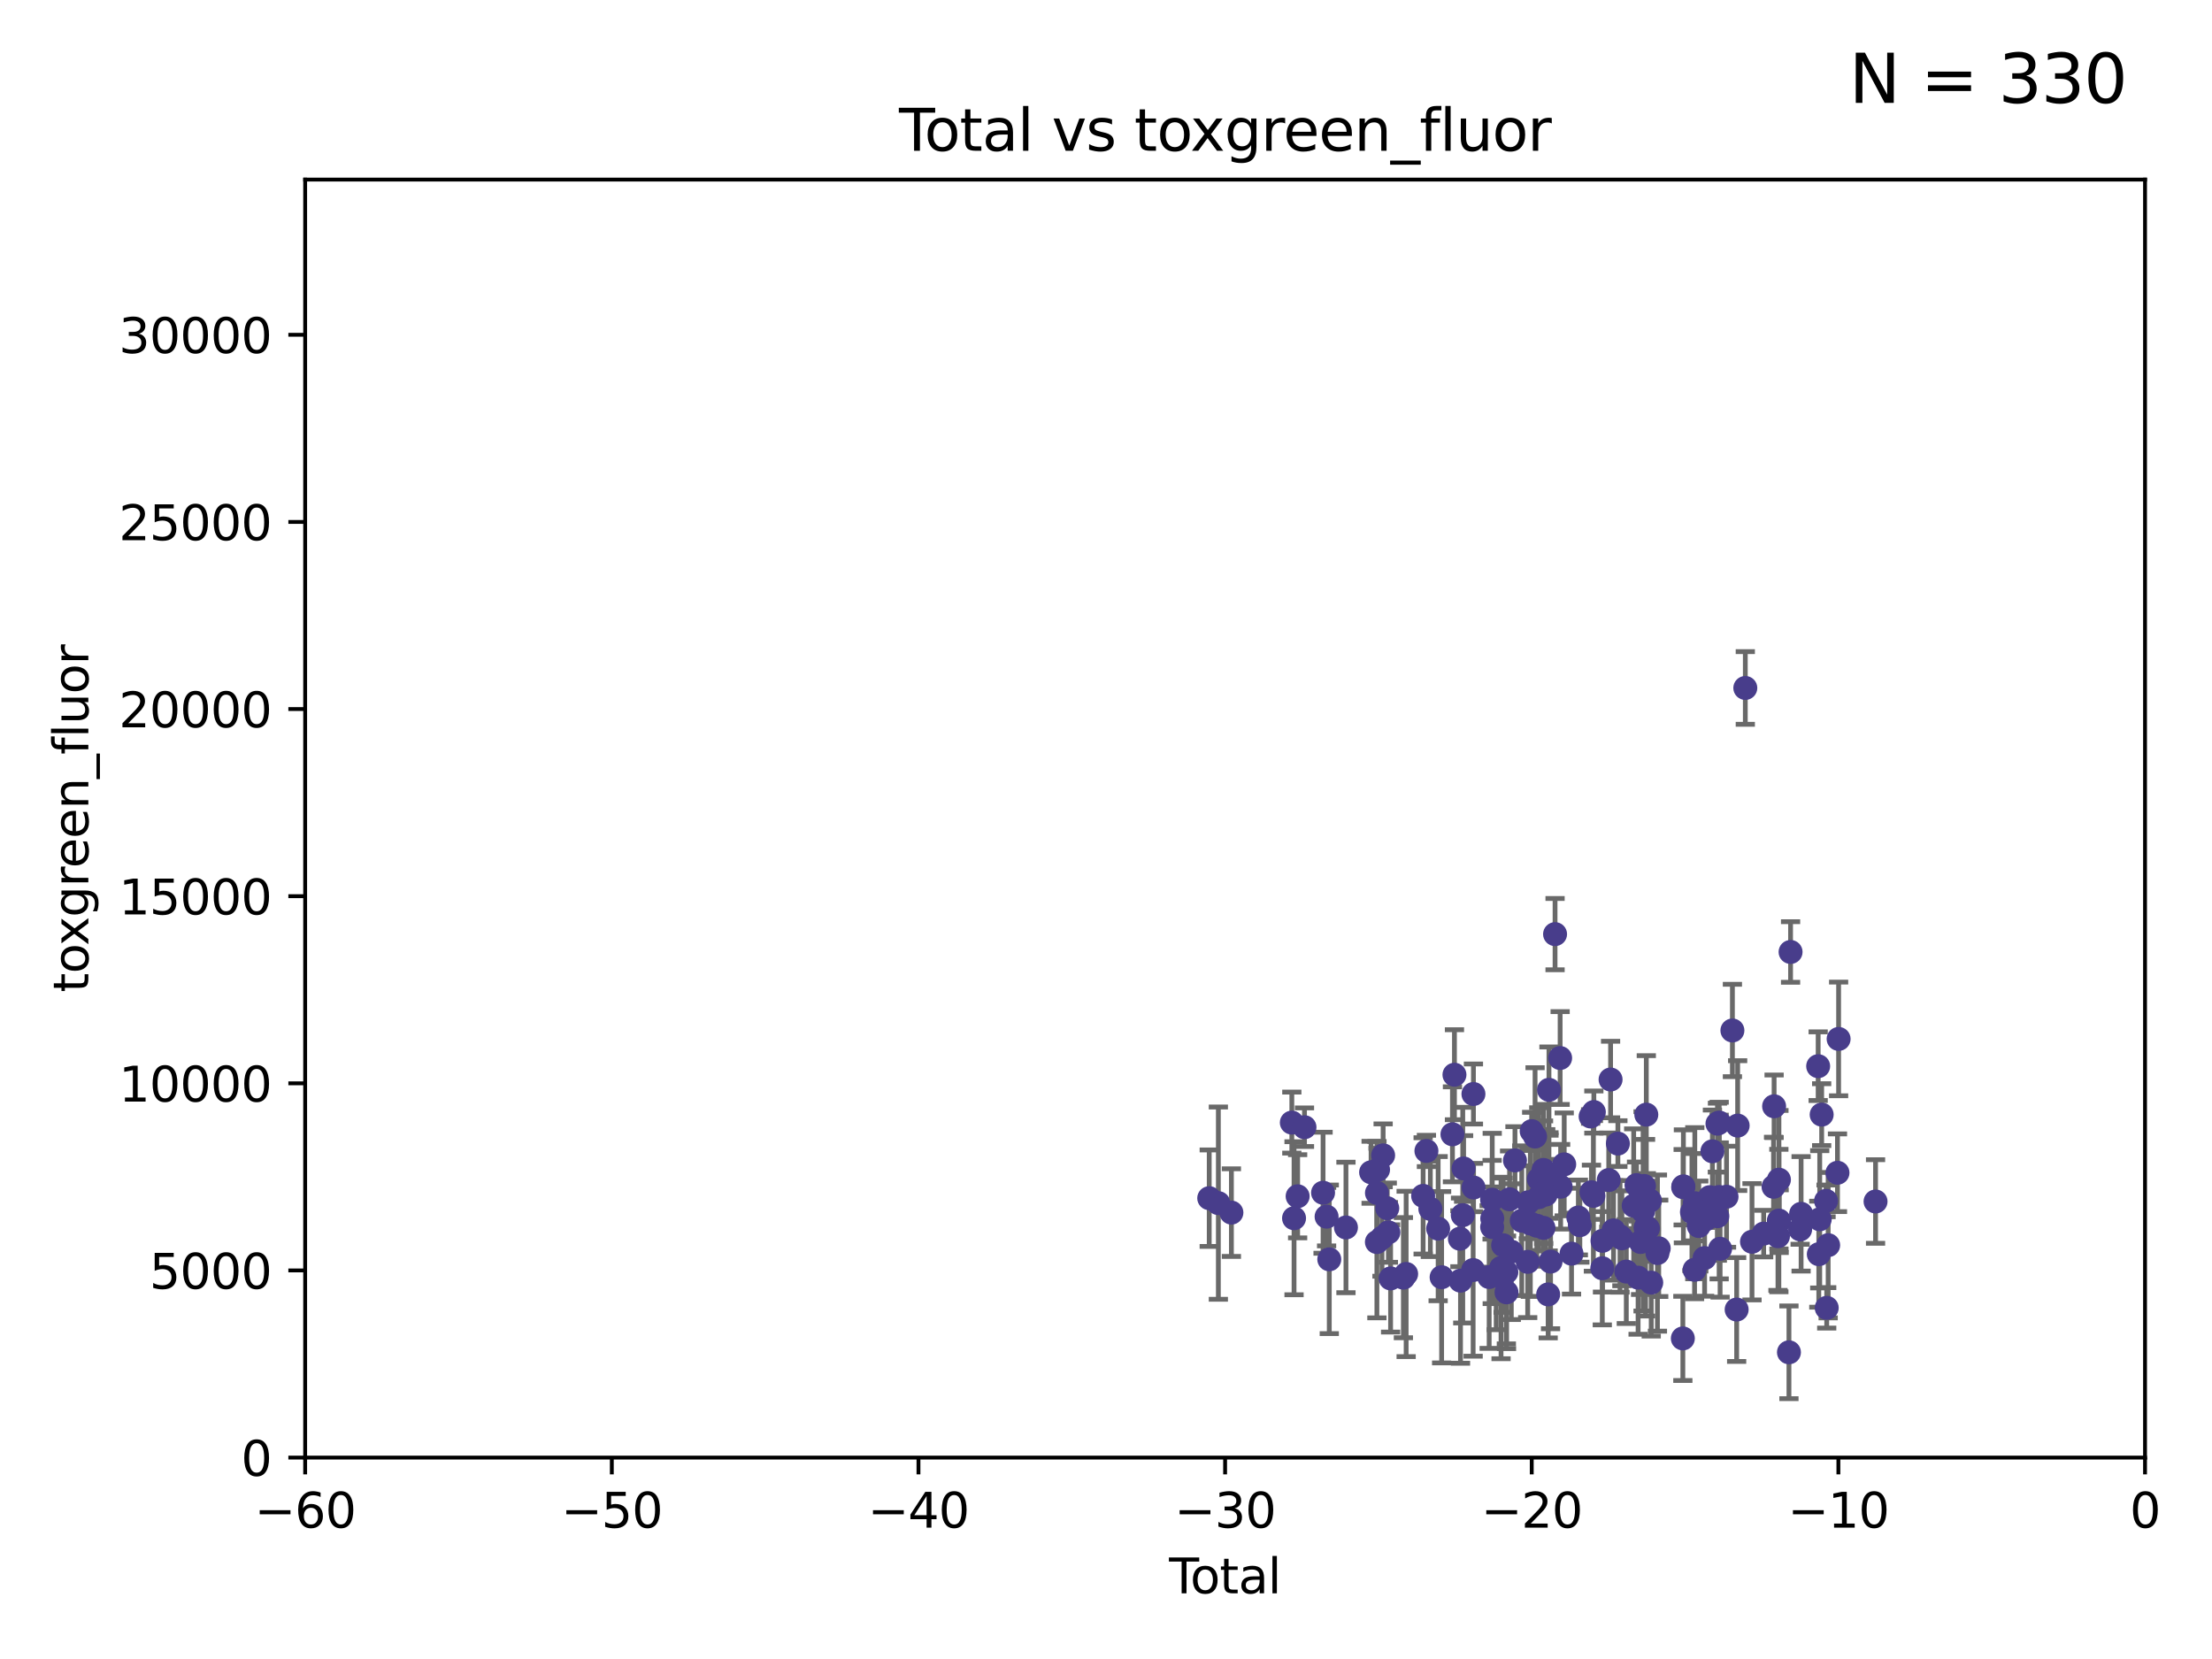 <?xml version="1.0" encoding="utf-8" standalone="no"?>
<!DOCTYPE svg PUBLIC "-//W3C//DTD SVG 1.1//EN"
  "http://www.w3.org/Graphics/SVG/1.1/DTD/svg11.dtd">
<svg xmlns:xlink="http://www.w3.org/1999/xlink" width="460.8pt" height="345.6pt" viewBox="0 0 460.8 345.6" xmlns="http://www.w3.org/2000/svg" version="1.1">
 <defs>
  <style type="text/css">*{stroke-linejoin: round; stroke-linecap: butt}</style>
 </defs>
 <g id="figure_1">
  <g id="patch_1">
   <path d="M 0 345.6 
L 460.8 345.6 
L 460.8 0 
L 0 0 
z
" style="fill: #ffffff"/>
  </g>
  <g id="axes_1">
   <g id="patch_2">
    <path d="M 63.571 303.64 
L 446.85 303.64 
L 446.85 37.411 
L 63.571 37.411 
z
" style="fill: #ffffff"/>
   </g>
   <g id="PathCollection_1">
    <defs>
     <path id="mc31350a5ec" d="M 0 1.118 
C 0.297 1.118 0.581 1 0.791 0.791 
C 1 0.581 1.118 0.297 1.118 0 
C 1.118 -0.297 1 -0.581 0.791 -0.791 
C 0.581 -1 0.297 -1.118 0 -1.118 
C -0.297 -1.118 -0.581 -1 -0.791 -0.791 
C -1 -0.581 -1.118 -0.297 -1.118 0 
C -1.118 0.297 -1 0.581 -0.791 0.791 
C -0.581 1 -0.297 1.118 0 1.118 
z
" style="stroke: #483d8b"/>
    </defs>
    <g clip-path="url(#p4378fe423f)">
     <use xlink:href="#mc31350a5ec" x="251.905" y="249.602" style="fill: #483d8b; stroke: #483d8b"/>
     <use xlink:href="#mc31350a5ec" x="253.805" y="250.634" style="fill: #483d8b; stroke: #483d8b"/>
     <use xlink:href="#mc31350a5ec" x="256.525" y="252.608" style="fill: #483d8b; stroke: #483d8b"/>
     <use xlink:href="#mc31350a5ec" x="269.111" y="233.857" style="fill: #483d8b; stroke: #483d8b"/>
     <use xlink:href="#mc31350a5ec" x="269.573" y="253.78" style="fill: #483d8b; stroke: #483d8b"/>
     <use xlink:href="#mc31350a5ec" x="270.321" y="249.205" style="fill: #483d8b; stroke: #483d8b"/>
     <use xlink:href="#mc31350a5ec" x="271.748" y="234.819" style="fill: #483d8b; stroke: #483d8b"/>
     <use xlink:href="#mc31350a5ec" x="275.618" y="248.467" style="fill: #483d8b; stroke: #483d8b"/>
     <use xlink:href="#mc31350a5ec" x="276.355" y="253.451" style="fill: #483d8b; stroke: #483d8b"/>
     <use xlink:href="#mc31350a5ec" x="276.913" y="262.338" style="fill: #483d8b; stroke: #483d8b"/>
     <use xlink:href="#mc31350a5ec" x="280.387" y="255.701" style="fill: #483d8b; stroke: #483d8b"/>
     <use xlink:href="#mc31350a5ec" x="285.625" y="244.208" style="fill: #483d8b; stroke: #483d8b"/>
     <use xlink:href="#mc31350a5ec" x="286.832" y="258.744" style="fill: #483d8b; stroke: #483d8b"/>
     <use xlink:href="#mc31350a5ec" x="286.845" y="248.51" style="fill: #483d8b; stroke: #483d8b"/>
     <use xlink:href="#mc31350a5ec" x="287.076" y="243.659" style="fill: #483d8b; stroke: #483d8b"/>
     <use xlink:href="#mc31350a5ec" x="287.893" y="257.86" style="fill: #483d8b; stroke: #483d8b"/>
     <use xlink:href="#mc31350a5ec" x="288.132" y="240.678" style="fill: #483d8b; stroke: #483d8b"/>
     <use xlink:href="#mc31350a5ec" x="288.993" y="251.695" style="fill: #483d8b; stroke: #483d8b"/>
     <use xlink:href="#mc31350a5ec" x="289.228" y="256.724" style="fill: #483d8b; stroke: #483d8b"/>
     <use xlink:href="#mc31350a5ec" x="289.687" y="266.317" style="fill: #483d8b; stroke: #483d8b"/>
     <use xlink:href="#mc31350a5ec" x="292.351" y="266.161" style="fill: #483d8b; stroke: #483d8b"/>
     <use xlink:href="#mc31350a5ec" x="292.926" y="265.383" style="fill: #483d8b; stroke: #483d8b"/>
     <use xlink:href="#mc31350a5ec" x="296.465" y="249.125" style="fill: #483d8b; stroke: #483d8b"/>
     <use xlink:href="#mc31350a5ec" x="297.15" y="239.761" style="fill: #483d8b; stroke: #483d8b"/>
     <use xlink:href="#mc31350a5ec" x="297.966" y="251.826" style="fill: #483d8b; stroke: #483d8b"/>
     <use xlink:href="#mc31350a5ec" x="299.592" y="255.948" style="fill: #483d8b; stroke: #483d8b"/>
     <use xlink:href="#mc31350a5ec" x="300.316" y="266.071" style="fill: #483d8b; stroke: #483d8b"/>
     <use xlink:href="#mc31350a5ec" x="302.572" y="236.299" style="fill: #483d8b; stroke: #483d8b"/>
     <use xlink:href="#mc31350a5ec" x="302.99" y="223.887" style="fill: #483d8b; stroke: #483d8b"/>
     <use xlink:href="#mc31350a5ec" x="304.123" y="258.045" style="fill: #483d8b; stroke: #483d8b"/>
     <use xlink:href="#mc31350a5ec" x="304.251" y="266.783" style="fill: #483d8b; stroke: #483d8b"/>
     <use xlink:href="#mc31350a5ec" x="304.72" y="253.139" style="fill: #483d8b; stroke: #483d8b"/>
     <use xlink:href="#mc31350a5ec" x="304.899" y="243.417" style="fill: #483d8b; stroke: #483d8b"/>
     <use xlink:href="#mc31350a5ec" x="306.884" y="264.57" style="fill: #483d8b; stroke: #483d8b"/>
     <use xlink:href="#mc31350a5ec" x="306.944" y="227.901" style="fill: #483d8b; stroke: #483d8b"/>
     <use xlink:href="#mc31350a5ec" x="306.963" y="247.384" style="fill: #483d8b; stroke: #483d8b"/>
     <use xlink:href="#mc31350a5ec" x="310.221" y="266.029" style="fill: #483d8b; stroke: #483d8b"/>
     <use xlink:href="#mc31350a5ec" x="310.831" y="249.921" style="fill: #483d8b; stroke: #483d8b"/>
     <use xlink:href="#mc31350a5ec" x="310.845" y="255.62" style="fill: #483d8b; stroke: #483d8b"/>
     <use xlink:href="#mc31350a5ec" x="310.86" y="253.83" style="fill: #483d8b; stroke: #483d8b"/>
     <use xlink:href="#mc31350a5ec" x="311.688" y="265.661" style="fill: #483d8b; stroke: #483d8b"/>
     <use xlink:href="#mc31350a5ec" x="312.696" y="264.141" style="fill: #483d8b; stroke: #483d8b"/>
     <use xlink:href="#mc31350a5ec" x="313.125" y="259.403" style="fill: #483d8b; stroke: #483d8b"/>
     <use xlink:href="#mc31350a5ec" x="313.802" y="265" style="fill: #483d8b; stroke: #483d8b"/>
     <use xlink:href="#mc31350a5ec" x="313.834" y="269.215" style="fill: #483d8b; stroke: #483d8b"/>
     <use xlink:href="#mc31350a5ec" x="314.475" y="249.832" style="fill: #483d8b; stroke: #483d8b"/>
     <use xlink:href="#mc31350a5ec" x="314.83" y="260.746" style="fill: #483d8b; stroke: #483d8b"/>
     <use xlink:href="#mc31350a5ec" x="315.596" y="241.737" style="fill: #483d8b; stroke: #483d8b"/>
     <use xlink:href="#mc31350a5ec" x="317.011" y="254.298" style="fill: #483d8b; stroke: #483d8b"/>
     <use xlink:href="#mc31350a5ec" x="318.248" y="262.867" style="fill: #483d8b; stroke: #483d8b"/>
     <use xlink:href="#mc31350a5ec" x="318.386" y="250.449" style="fill: #483d8b; stroke: #483d8b"/>
     <use xlink:href="#mc31350a5ec" x="318.795" y="254.864" style="fill: #483d8b; stroke: #483d8b"/>
     <use xlink:href="#mc31350a5ec" x="319.076" y="235.634" style="fill: #483d8b; stroke: #483d8b"/>
     <use xlink:href="#mc31350a5ec" x="319.785" y="236.763" style="fill: #483d8b; stroke: #483d8b"/>
     <use xlink:href="#mc31350a5ec" x="320.144" y="255.344" style="fill: #483d8b; stroke: #483d8b"/>
     <use xlink:href="#mc31350a5ec" x="320.528" y="249.411" style="fill: #483d8b; stroke: #483d8b"/>
     <use xlink:href="#mc31350a5ec" x="320.561" y="245.639" style="fill: #483d8b; stroke: #483d8b"/>
     <use xlink:href="#mc31350a5ec" x="321.537" y="255.788" style="fill: #483d8b; stroke: #483d8b"/>
     <use xlink:href="#mc31350a5ec" x="321.545" y="243.724" style="fill: #483d8b; stroke: #483d8b"/>
     <use xlink:href="#mc31350a5ec" x="321.575" y="244.548" style="fill: #483d8b; stroke: #483d8b"/>
     <use xlink:href="#mc31350a5ec" x="322.004" y="248.848" style="fill: #483d8b; stroke: #483d8b"/>
     <use xlink:href="#mc31350a5ec" x="322.222" y="244.936" style="fill: #483d8b; stroke: #483d8b"/>
     <use xlink:href="#mc31350a5ec" x="322.512" y="269.649" style="fill: #483d8b; stroke: #483d8b"/>
     <use xlink:href="#mc31350a5ec" x="322.677" y="245.141" style="fill: #483d8b; stroke: #483d8b"/>
     <use xlink:href="#mc31350a5ec" x="322.679" y="227.028" style="fill: #483d8b; stroke: #483d8b"/>
     <use xlink:href="#mc31350a5ec" x="323.009" y="262.815" style="fill: #483d8b; stroke: #483d8b"/>
     <use xlink:href="#mc31350a5ec" x="323.948" y="194.595" style="fill: #483d8b; stroke: #483d8b"/>
     <use xlink:href="#mc31350a5ec" x="325.004" y="220.406" style="fill: #483d8b; stroke: #483d8b"/>
     <use xlink:href="#mc31350a5ec" x="325.11" y="247.222" style="fill: #483d8b; stroke: #483d8b"/>
     <use xlink:href="#mc31350a5ec" x="325.854" y="242.557" style="fill: #483d8b; stroke: #483d8b"/>
     <use xlink:href="#mc31350a5ec" x="327.377" y="261.161" style="fill: #483d8b; stroke: #483d8b"/>
     <use xlink:href="#mc31350a5ec" x="328.799" y="253.63" style="fill: #483d8b; stroke: #483d8b"/>
     <use xlink:href="#mc31350a5ec" x="329.111" y="255.233" style="fill: #483d8b; stroke: #483d8b"/>
     <use xlink:href="#mc31350a5ec" x="331.358" y="232.586" style="fill: #483d8b; stroke: #483d8b"/>
     <use xlink:href="#mc31350a5ec" x="331.528" y="248.363" style="fill: #483d8b; stroke: #483d8b"/>
     <use xlink:href="#mc31350a5ec" x="331.935" y="249.123" style="fill: #483d8b; stroke: #483d8b"/>
     <use xlink:href="#mc31350a5ec" x="332.028" y="231.659" style="fill: #483d8b; stroke: #483d8b"/>
     <use xlink:href="#mc31350a5ec" x="333.787" y="264.201" style="fill: #483d8b; stroke: #483d8b"/>
     <use xlink:href="#mc31350a5ec" x="333.829" y="258.483" style="fill: #483d8b; stroke: #483d8b"/>
     <use xlink:href="#mc31350a5ec" x="335.132" y="245.824" style="fill: #483d8b; stroke: #483d8b"/>
     <use xlink:href="#mc31350a5ec" x="335.514" y="224.883" style="fill: #483d8b; stroke: #483d8b"/>
     <use xlink:href="#mc31350a5ec" x="336.132" y="256.308" style="fill: #483d8b; stroke: #483d8b"/>
     <use xlink:href="#mc31350a5ec" x="337.036" y="238.229" style="fill: #483d8b; stroke: #483d8b"/>
     <use xlink:href="#mc31350a5ec" x="337.479" y="257.559" style="fill: #483d8b; stroke: #483d8b"/>
     <use xlink:href="#mc31350a5ec" x="337.868" y="257.961" style="fill: #483d8b; stroke: #483d8b"/>
     <use xlink:href="#mc31350a5ec" x="338.788" y="264.893" style="fill: #483d8b; stroke: #483d8b"/>
     <use xlink:href="#mc31350a5ec" x="340.325" y="251.168" style="fill: #483d8b; stroke: #483d8b"/>
     <use xlink:href="#mc31350a5ec" x="340.918" y="246.875" style="fill: #483d8b; stroke: #483d8b"/>
     <use xlink:href="#mc31350a5ec" x="341.167" y="250.928" style="fill: #483d8b; stroke: #483d8b"/>
     <use xlink:href="#mc31350a5ec" x="341.246" y="266.154" style="fill: #483d8b; stroke: #483d8b"/>
     <use xlink:href="#mc31350a5ec" x="341.766" y="258.729" style="fill: #483d8b; stroke: #483d8b"/>
     <use xlink:href="#mc31350a5ec" x="342.284" y="252.346" style="fill: #483d8b; stroke: #483d8b"/>
     <use xlink:href="#mc31350a5ec" x="342.474" y="247.052" style="fill: #483d8b; stroke: #483d8b"/>
     <use xlink:href="#mc31350a5ec" x="342.798" y="255.756" style="fill: #483d8b; stroke: #483d8b"/>
     <use xlink:href="#mc31350a5ec" x="342.957" y="232.2" style="fill: #483d8b; stroke: #483d8b"/>
     <use xlink:href="#mc31350a5ec" x="343.302" y="255.898" style="fill: #483d8b; stroke: #483d8b"/>
     <use xlink:href="#mc31350a5ec" x="343.713" y="250.111" style="fill: #483d8b; stroke: #483d8b"/>
     <use xlink:href="#mc31350a5ec" x="343.982" y="267.195" style="fill: #483d8b; stroke: #483d8b"/>
     <use xlink:href="#mc31350a5ec" x="345.275" y="261.035" style="fill: #483d8b; stroke: #483d8b"/>
     <use xlink:href="#mc31350a5ec" x="345.544" y="260.043" style="fill: #483d8b; stroke: #483d8b"/>
     <use xlink:href="#mc31350a5ec" x="350.567" y="278.817" style="fill: #483d8b; stroke: #483d8b"/>
     <use xlink:href="#mc31350a5ec" x="350.631" y="247.319" style="fill: #483d8b; stroke: #483d8b"/>
     <use xlink:href="#mc31350a5ec" x="350.684" y="247.138" style="fill: #483d8b; stroke: #483d8b"/>
     <use xlink:href="#mc31350a5ec" x="352.462" y="252.497" style="fill: #483d8b; stroke: #483d8b"/>
     <use xlink:href="#mc31350a5ec" x="353.006" y="264.524" style="fill: #483d8b; stroke: #483d8b"/>
     <use xlink:href="#mc31350a5ec" x="353.058" y="250.651" style="fill: #483d8b; stroke: #483d8b"/>
     <use xlink:href="#mc31350a5ec" x="353.885" y="255.405" style="fill: #483d8b; stroke: #483d8b"/>
     <use xlink:href="#mc31350a5ec" x="355.099" y="262.081" style="fill: #483d8b; stroke: #483d8b"/>
     <use xlink:href="#mc31350a5ec" x="355.303" y="254.03" style="fill: #483d8b; stroke: #483d8b"/>
     <use xlink:href="#mc31350a5ec" x="356.159" y="249.392" style="fill: #483d8b; stroke: #483d8b"/>
     <use xlink:href="#mc31350a5ec" x="356.73" y="239.838" style="fill: #483d8b; stroke: #483d8b"/>
     <use xlink:href="#mc31350a5ec" x="357.754" y="253.354" style="fill: #483d8b; stroke: #483d8b"/>
     <use xlink:href="#mc31350a5ec" x="357.78" y="234.085" style="fill: #483d8b; stroke: #483d8b"/>
     <use xlink:href="#mc31350a5ec" x="358.132" y="249.359" style="fill: #483d8b; stroke: #483d8b"/>
     <use xlink:href="#mc31350a5ec" x="358.137" y="233.848" style="fill: #483d8b; stroke: #483d8b"/>
     <use xlink:href="#mc31350a5ec" x="358.33" y="260.146" style="fill: #483d8b; stroke: #483d8b"/>
     <use xlink:href="#mc31350a5ec" x="359.667" y="249.3" style="fill: #483d8b; stroke: #483d8b"/>
     <use xlink:href="#mc31350a5ec" x="360.893" y="214.666" style="fill: #483d8b; stroke: #483d8b"/>
     <use xlink:href="#mc31350a5ec" x="361.776" y="272.801" style="fill: #483d8b; stroke: #483d8b"/>
     <use xlink:href="#mc31350a5ec" x="361.985" y="234.484" style="fill: #483d8b; stroke: #483d8b"/>
     <use xlink:href="#mc31350a5ec" x="363.579" y="143.315" style="fill: #483d8b; stroke: #483d8b"/>
     <use xlink:href="#mc31350a5ec" x="364.973" y="258.68" style="fill: #483d8b; stroke: #483d8b"/>
     <use xlink:href="#mc31350a5ec" x="367.404" y="256.983" style="fill: #483d8b; stroke: #483d8b"/>
     <use xlink:href="#mc31350a5ec" x="369.463" y="247.227" style="fill: #483d8b; stroke: #483d8b"/>
     <use xlink:href="#mc31350a5ec" x="369.579" y="230.46" style="fill: #483d8b; stroke: #483d8b"/>
     <use xlink:href="#mc31350a5ec" x="370.386" y="257.532" style="fill: #483d8b; stroke: #483d8b"/>
     <use xlink:href="#mc31350a5ec" x="370.57" y="254.263" style="fill: #483d8b; stroke: #483d8b"/>
     <use xlink:href="#mc31350a5ec" x="370.584" y="245.752" style="fill: #483d8b; stroke: #483d8b"/>
     <use xlink:href="#mc31350a5ec" x="370.631" y="254.395" style="fill: #483d8b; stroke: #483d8b"/>
     <use xlink:href="#mc31350a5ec" x="372.671" y="281.71" style="fill: #483d8b; stroke: #483d8b"/>
     <use xlink:href="#mc31350a5ec" x="373.009" y="198.313" style="fill: #483d8b; stroke: #483d8b"/>
     <use xlink:href="#mc31350a5ec" x="375.004" y="256.103" style="fill: #483d8b; stroke: #483d8b"/>
     <use xlink:href="#mc31350a5ec" x="375.202" y="252.864" style="fill: #483d8b; stroke: #483d8b"/>
     <use xlink:href="#mc31350a5ec" x="378.757" y="222.106" style="fill: #483d8b; stroke: #483d8b"/>
     <use xlink:href="#mc31350a5ec" x="378.891" y="261.27" style="fill: #483d8b; stroke: #483d8b"/>
     <use xlink:href="#mc31350a5ec" x="379.084" y="254.001" style="fill: #483d8b; stroke: #483d8b"/>
     <use xlink:href="#mc31350a5ec" x="379.486" y="232.197" style="fill: #483d8b; stroke: #483d8b"/>
     <use xlink:href="#mc31350a5ec" x="380.401" y="250.165" style="fill: #483d8b; stroke: #483d8b"/>
     <use xlink:href="#mc31350a5ec" x="380.539" y="272.45" style="fill: #483d8b; stroke: #483d8b"/>
     <use xlink:href="#mc31350a5ec" x="380.84" y="259.391" style="fill: #483d8b; stroke: #483d8b"/>
     <use xlink:href="#mc31350a5ec" x="382.781" y="244.307" style="fill: #483d8b; stroke: #483d8b"/>
     <use xlink:href="#mc31350a5ec" x="383.018" y="216.429" style="fill: #483d8b; stroke: #483d8b"/>
     <use xlink:href="#mc31350a5ec" x="390.712" y="250.292" style="fill: #483d8b; stroke: #483d8b"/>
    </g>
   </g>
   <g id="matplotlib.axis_1">
    <g id="xtick_1">
     <g id="line2d_1">
      <defs>
       <path id="m0bfec10e28" d="M 0 0 
L 0 3.5 
" style="stroke: #000000; stroke-width: 0.8"/>
      </defs>
      <g>
       <use xlink:href="#m0bfec10e28" x="63.571" y="303.64" style="stroke: #000000; stroke-width: 0.8"/>
      </g>
     </g>
     <g id="text_1">
      <!-- −60 -->
      <g transform="translate(53.019 318.238)scale(0.1 -0.1)">
       <defs>
        <path id="DejaVuSans-2212" d="M 678 2272 
L 4684 2272 
L 4684 1741 
L 678 1741 
L 678 2272 
z
" transform="scale(0.016)"/>
        <path id="DejaVuSans-36" d="M 2113 2584 
Q 1688 2584 1439 2293 
Q 1191 2003 1191 1497 
Q 1191 994 1439 701 
Q 1688 409 2113 409 
Q 2538 409 2786 701 
Q 3034 994 3034 1497 
Q 3034 2003 2786 2293 
Q 2538 2584 2113 2584 
z
M 3366 4563 
L 3366 3988 
Q 3128 4100 2886 4159 
Q 2644 4219 2406 4219 
Q 1781 4219 1451 3797 
Q 1122 3375 1075 2522 
Q 1259 2794 1537 2939 
Q 1816 3084 2150 3084 
Q 2853 3084 3261 2657 
Q 3669 2231 3669 1497 
Q 3669 778 3244 343 
Q 2819 -91 2113 -91 
Q 1303 -91 875 529 
Q 447 1150 447 2328 
Q 447 3434 972 4092 
Q 1497 4750 2381 4750 
Q 2619 4750 2861 4703 
Q 3103 4656 3366 4563 
z
" transform="scale(0.016)"/>
        <path id="DejaVuSans-30" d="M 2034 4250 
Q 1547 4250 1301 3770 
Q 1056 3291 1056 2328 
Q 1056 1369 1301 889 
Q 1547 409 2034 409 
Q 2525 409 2770 889 
Q 3016 1369 3016 2328 
Q 3016 3291 2770 3770 
Q 2525 4250 2034 4250 
z
M 2034 4750 
Q 2819 4750 3233 4129 
Q 3647 3509 3647 2328 
Q 3647 1150 3233 529 
Q 2819 -91 2034 -91 
Q 1250 -91 836 529 
Q 422 1150 422 2328 
Q 422 3509 836 4129 
Q 1250 4750 2034 4750 
z
" transform="scale(0.016)"/>
       </defs>
       <use xlink:href="#DejaVuSans-2212"/>
       <use xlink:href="#DejaVuSans-36" x="83.789"/>
       <use xlink:href="#DejaVuSans-30" x="147.412"/>
      </g>
     </g>
    </g>
    <g id="xtick_2">
     <g id="line2d_2">
      <g>
       <use xlink:href="#m0bfec10e28" x="127.451" y="303.64" style="stroke: #000000; stroke-width: 0.8"/>
      </g>
     </g>
     <g id="text_2">
      <!-- −50 -->
      <g transform="translate(116.899 318.238)scale(0.1 -0.1)">
       <defs>
        <path id="DejaVuSans-35" d="M 691 4666 
L 3169 4666 
L 3169 4134 
L 1269 4134 
L 1269 2991 
Q 1406 3038 1543 3061 
Q 1681 3084 1819 3084 
Q 2600 3084 3056 2656 
Q 3513 2228 3513 1497 
Q 3513 744 3044 326 
Q 2575 -91 1722 -91 
Q 1428 -91 1123 -41 
Q 819 9 494 109 
L 494 744 
Q 775 591 1075 516 
Q 1375 441 1709 441 
Q 2250 441 2565 725 
Q 2881 1009 2881 1497 
Q 2881 1984 2565 2268 
Q 2250 2553 1709 2553 
Q 1456 2553 1204 2497 
Q 953 2441 691 2322 
L 691 4666 
z
" transform="scale(0.016)"/>
       </defs>
       <use xlink:href="#DejaVuSans-2212"/>
       <use xlink:href="#DejaVuSans-35" x="83.789"/>
       <use xlink:href="#DejaVuSans-30" x="147.412"/>
      </g>
     </g>
    </g>
    <g id="xtick_3">
     <g id="line2d_3">
      <g>
       <use xlink:href="#m0bfec10e28" x="191.331" y="303.64" style="stroke: #000000; stroke-width: 0.8"/>
      </g>
     </g>
     <g id="text_3">
      <!-- −40 -->
      <g transform="translate(180.778 318.238)scale(0.1 -0.1)">
       <defs>
        <path id="DejaVuSans-34" d="M 2419 4116 
L 825 1625 
L 2419 1625 
L 2419 4116 
z
M 2253 4666 
L 3047 4666 
L 3047 1625 
L 3713 1625 
L 3713 1100 
L 3047 1100 
L 3047 0 
L 2419 0 
L 2419 1100 
L 313 1100 
L 313 1709 
L 2253 4666 
z
" transform="scale(0.016)"/>
       </defs>
       <use xlink:href="#DejaVuSans-2212"/>
       <use xlink:href="#DejaVuSans-34" x="83.789"/>
       <use xlink:href="#DejaVuSans-30" x="147.412"/>
      </g>
     </g>
    </g>
    <g id="xtick_4">
     <g id="line2d_4">
      <g>
       <use xlink:href="#m0bfec10e28" x="255.211" y="303.64" style="stroke: #000000; stroke-width: 0.8"/>
      </g>
     </g>
     <g id="text_4">
      <!-- −30 -->
      <g transform="translate(244.658 318.238)scale(0.1 -0.1)">
       <defs>
        <path id="DejaVuSans-33" d="M 2597 2516 
Q 3050 2419 3304 2112 
Q 3559 1806 3559 1356 
Q 3559 666 3084 287 
Q 2609 -91 1734 -91 
Q 1441 -91 1130 -33 
Q 819 25 488 141 
L 488 750 
Q 750 597 1062 519 
Q 1375 441 1716 441 
Q 2309 441 2620 675 
Q 2931 909 2931 1356 
Q 2931 1769 2642 2001 
Q 2353 2234 1838 2234 
L 1294 2234 
L 1294 2753 
L 1863 2753 
Q 2328 2753 2575 2939 
Q 2822 3125 2822 3475 
Q 2822 3834 2567 4026 
Q 2313 4219 1838 4219 
Q 1578 4219 1281 4162 
Q 984 4106 628 3988 
L 628 4550 
Q 988 4650 1302 4700 
Q 1616 4750 1894 4750 
Q 2613 4750 3031 4423 
Q 3450 4097 3450 3541 
Q 3450 3153 3228 2886 
Q 3006 2619 2597 2516 
z
" transform="scale(0.016)"/>
       </defs>
       <use xlink:href="#DejaVuSans-2212"/>
       <use xlink:href="#DejaVuSans-33" x="83.789"/>
       <use xlink:href="#DejaVuSans-30" x="147.412"/>
      </g>
     </g>
    </g>
    <g id="xtick_5">
     <g id="line2d_5">
      <g>
       <use xlink:href="#m0bfec10e28" x="319.09" y="303.64" style="stroke: #000000; stroke-width: 0.8"/>
      </g>
     </g>
     <g id="text_5">
      <!-- −20 -->
      <g transform="translate(308.538 318.238)scale(0.1 -0.1)">
       <defs>
        <path id="DejaVuSans-32" d="M 1228 531 
L 3431 531 
L 3431 0 
L 469 0 
L 469 531 
Q 828 903 1448 1529 
Q 2069 2156 2228 2338 
Q 2531 2678 2651 2914 
Q 2772 3150 2772 3378 
Q 2772 3750 2511 3984 
Q 2250 4219 1831 4219 
Q 1534 4219 1204 4116 
Q 875 4013 500 3803 
L 500 4441 
Q 881 4594 1212 4672 
Q 1544 4750 1819 4750 
Q 2544 4750 2975 4387 
Q 3406 4025 3406 3419 
Q 3406 3131 3298 2873 
Q 3191 2616 2906 2266 
Q 2828 2175 2409 1742 
Q 1991 1309 1228 531 
z
" transform="scale(0.016)"/>
       </defs>
       <use xlink:href="#DejaVuSans-2212"/>
       <use xlink:href="#DejaVuSans-32" x="83.789"/>
       <use xlink:href="#DejaVuSans-30" x="147.412"/>
      </g>
     </g>
    </g>
    <g id="xtick_6">
     <g id="line2d_6">
      <g>
       <use xlink:href="#m0bfec10e28" x="382.97" y="303.64" style="stroke: #000000; stroke-width: 0.8"/>
      </g>
     </g>
     <g id="text_6">
      <!-- −10 -->
      <g transform="translate(372.418 318.238)scale(0.1 -0.1)">
       <defs>
        <path id="DejaVuSans-31" d="M 794 531 
L 1825 531 
L 1825 4091 
L 703 3866 
L 703 4441 
L 1819 4666 
L 2450 4666 
L 2450 531 
L 3481 531 
L 3481 0 
L 794 0 
L 794 531 
z
" transform="scale(0.016)"/>
       </defs>
       <use xlink:href="#DejaVuSans-2212"/>
       <use xlink:href="#DejaVuSans-31" x="83.789"/>
       <use xlink:href="#DejaVuSans-30" x="147.412"/>
      </g>
     </g>
    </g>
    <g id="xtick_7">
     <g id="line2d_7">
      <g>
       <use xlink:href="#m0bfec10e28" x="446.85" y="303.64" style="stroke: #000000; stroke-width: 0.8"/>
      </g>
     </g>
     <g id="text_7">
      <!-- 0 -->
      <g transform="translate(443.669 318.238)scale(0.1 -0.1)">
       <use xlink:href="#DejaVuSans-30"/>
      </g>
     </g>
    </g>
    <g id="text_8">
     <!-- Total -->
     <g transform="translate(243.534 331.917)scale(0.1 -0.1)">
      <defs>
       <path id="DejaVuSans-54" d="M -19 4666 
L 3928 4666 
L 3928 4134 
L 2272 4134 
L 2272 0 
L 1638 0 
L 1638 4134 
L -19 4134 
L -19 4666 
z
" transform="scale(0.016)"/>
       <path id="DejaVuSans-6f" d="M 1959 3097 
Q 1497 3097 1228 2736 
Q 959 2375 959 1747 
Q 959 1119 1226 758 
Q 1494 397 1959 397 
Q 2419 397 2687 759 
Q 2956 1122 2956 1747 
Q 2956 2369 2687 2733 
Q 2419 3097 1959 3097 
z
M 1959 3584 
Q 2709 3584 3137 3096 
Q 3566 2609 3566 1747 
Q 3566 888 3137 398 
Q 2709 -91 1959 -91 
Q 1206 -91 779 398 
Q 353 888 353 1747 
Q 353 2609 779 3096 
Q 1206 3584 1959 3584 
z
" transform="scale(0.016)"/>
       <path id="DejaVuSans-74" d="M 1172 4494 
L 1172 3500 
L 2356 3500 
L 2356 3053 
L 1172 3053 
L 1172 1153 
Q 1172 725 1289 603 
Q 1406 481 1766 481 
L 2356 481 
L 2356 0 
L 1766 0 
Q 1100 0 847 248 
Q 594 497 594 1153 
L 594 3053 
L 172 3053 
L 172 3500 
L 594 3500 
L 594 4494 
L 1172 4494 
z
" transform="scale(0.016)"/>
       <path id="DejaVuSans-61" d="M 2194 1759 
Q 1497 1759 1228 1600 
Q 959 1441 959 1056 
Q 959 750 1161 570 
Q 1363 391 1709 391 
Q 2188 391 2477 730 
Q 2766 1069 2766 1631 
L 2766 1759 
L 2194 1759 
z
M 3341 1997 
L 3341 0 
L 2766 0 
L 2766 531 
Q 2569 213 2275 61 
Q 1981 -91 1556 -91 
Q 1019 -91 701 211 
Q 384 513 384 1019 
Q 384 1609 779 1909 
Q 1175 2209 1959 2209 
L 2766 2209 
L 2766 2266 
Q 2766 2663 2505 2880 
Q 2244 3097 1772 3097 
Q 1472 3097 1187 3025 
Q 903 2953 641 2809 
L 641 3341 
Q 956 3463 1253 3523 
Q 1550 3584 1831 3584 
Q 2591 3584 2966 3190 
Q 3341 2797 3341 1997 
z
" transform="scale(0.016)"/>
       <path id="DejaVuSans-6c" d="M 603 4863 
L 1178 4863 
L 1178 0 
L 603 0 
L 603 4863 
z
" transform="scale(0.016)"/>
      </defs>
      <use xlink:href="#DejaVuSans-54"/>
      <use xlink:href="#DejaVuSans-6f" x="44.084"/>
      <use xlink:href="#DejaVuSans-74" x="105.266"/>
      <use xlink:href="#DejaVuSans-61" x="144.475"/>
      <use xlink:href="#DejaVuSans-6c" x="205.754"/>
     </g>
    </g>
   </g>
   <g id="matplotlib.axis_2">
    <g id="ytick_1">
     <g id="line2d_8">
      <defs>
       <path id="m75af49a7c8" d="M 0 0 
L -3.5 0 
" style="stroke: #000000; stroke-width: 0.8"/>
      </defs>
      <g>
       <use xlink:href="#m75af49a7c8" x="63.571" y="303.64" style="stroke: #000000; stroke-width: 0.8"/>
      </g>
     </g>
     <g id="text_9">
      <!-- 0 -->
      <g transform="translate(50.209 307.439)scale(0.1 -0.1)">
       <use xlink:href="#DejaVuSans-30"/>
      </g>
     </g>
    </g>
    <g id="ytick_2">
     <g id="line2d_9">
      <g>
       <use xlink:href="#m75af49a7c8" x="63.571" y="264.657" style="stroke: #000000; stroke-width: 0.8"/>
      </g>
     </g>
     <g id="text_10">
      <!-- 5000 -->
      <g transform="translate(31.121 268.457)scale(0.1 -0.1)">
       <use xlink:href="#DejaVuSans-35"/>
       <use xlink:href="#DejaVuSans-30" x="63.623"/>
       <use xlink:href="#DejaVuSans-30" x="127.246"/>
       <use xlink:href="#DejaVuSans-30" x="190.869"/>
      </g>
     </g>
    </g>
    <g id="ytick_3">
     <g id="line2d_10">
      <g>
       <use xlink:href="#m75af49a7c8" x="63.571" y="225.675" style="stroke: #000000; stroke-width: 0.8"/>
      </g>
     </g>
     <g id="text_11">
      <!-- 10000 -->
      <g transform="translate(24.759 229.474)scale(0.1 -0.1)">
       <use xlink:href="#DejaVuSans-31"/>
       <use xlink:href="#DejaVuSans-30" x="63.623"/>
       <use xlink:href="#DejaVuSans-30" x="127.246"/>
       <use xlink:href="#DejaVuSans-30" x="190.869"/>
       <use xlink:href="#DejaVuSans-30" x="254.492"/>
      </g>
     </g>
    </g>
    <g id="ytick_4">
     <g id="line2d_11">
      <g>
       <use xlink:href="#m75af49a7c8" x="63.571" y="186.692" style="stroke: #000000; stroke-width: 0.8"/>
      </g>
     </g>
     <g id="text_12">
      <!-- 15000 -->
      <g transform="translate(24.759 190.492)scale(0.1 -0.1)">
       <use xlink:href="#DejaVuSans-31"/>
       <use xlink:href="#DejaVuSans-35" x="63.623"/>
       <use xlink:href="#DejaVuSans-30" x="127.246"/>
       <use xlink:href="#DejaVuSans-30" x="190.869"/>
       <use xlink:href="#DejaVuSans-30" x="254.492"/>
      </g>
     </g>
    </g>
    <g id="ytick_5">
     <g id="line2d_12">
      <g>
       <use xlink:href="#m75af49a7c8" x="63.571" y="147.71" style="stroke: #000000; stroke-width: 0.8"/>
      </g>
     </g>
     <g id="text_13">
      <!-- 20000 -->
      <g transform="translate(24.759 151.509)scale(0.1 -0.1)">
       <use xlink:href="#DejaVuSans-32"/>
       <use xlink:href="#DejaVuSans-30" x="63.623"/>
       <use xlink:href="#DejaVuSans-30" x="127.246"/>
       <use xlink:href="#DejaVuSans-30" x="190.869"/>
       <use xlink:href="#DejaVuSans-30" x="254.492"/>
      </g>
     </g>
    </g>
    <g id="ytick_6">
     <g id="line2d_13">
      <g>
       <use xlink:href="#m75af49a7c8" x="63.571" y="108.727" style="stroke: #000000; stroke-width: 0.8"/>
      </g>
     </g>
     <g id="text_14">
      <!-- 25000 -->
      <g transform="translate(24.759 112.527)scale(0.1 -0.1)">
       <use xlink:href="#DejaVuSans-32"/>
       <use xlink:href="#DejaVuSans-35" x="63.623"/>
       <use xlink:href="#DejaVuSans-30" x="127.246"/>
       <use xlink:href="#DejaVuSans-30" x="190.869"/>
       <use xlink:href="#DejaVuSans-30" x="254.492"/>
      </g>
     </g>
    </g>
    <g id="ytick_7">
     <g id="line2d_14">
      <g>
       <use xlink:href="#m75af49a7c8" x="63.571" y="69.745" style="stroke: #000000; stroke-width: 0.8"/>
      </g>
     </g>
     <g id="text_15">
      <!-- 30000 -->
      <g transform="translate(24.759 73.544)scale(0.1 -0.1)">
       <use xlink:href="#DejaVuSans-33"/>
       <use xlink:href="#DejaVuSans-30" x="63.623"/>
       <use xlink:href="#DejaVuSans-30" x="127.246"/>
       <use xlink:href="#DejaVuSans-30" x="190.869"/>
       <use xlink:href="#DejaVuSans-30" x="254.492"/>
      </g>
     </g>
    </g>
    <g id="text_16">
     <!-- toxgreen_fluor -->
     <g transform="translate(18.401 206.72)rotate(-90)scale(0.1 -0.1)">
      <defs>
       <path id="DejaVuSans-78" d="M 3513 3500 
L 2247 1797 
L 3578 0 
L 2900 0 
L 1881 1375 
L 863 0 
L 184 0 
L 1544 1831 
L 300 3500 
L 978 3500 
L 1906 2253 
L 2834 3500 
L 3513 3500 
z
" transform="scale(0.016)"/>
       <path id="DejaVuSans-67" d="M 2906 1791 
Q 2906 2416 2648 2759 
Q 2391 3103 1925 3103 
Q 1463 3103 1205 2759 
Q 947 2416 947 1791 
Q 947 1169 1205 825 
Q 1463 481 1925 481 
Q 2391 481 2648 825 
Q 2906 1169 2906 1791 
z
M 3481 434 
Q 3481 -459 3084 -895 
Q 2688 -1331 1869 -1331 
Q 1566 -1331 1297 -1286 
Q 1028 -1241 775 -1147 
L 775 -588 
Q 1028 -725 1275 -790 
Q 1522 -856 1778 -856 
Q 2344 -856 2625 -561 
Q 2906 -266 2906 331 
L 2906 616 
Q 2728 306 2450 153 
Q 2172 0 1784 0 
Q 1141 0 747 490 
Q 353 981 353 1791 
Q 353 2603 747 3093 
Q 1141 3584 1784 3584 
Q 2172 3584 2450 3431 
Q 2728 3278 2906 2969 
L 2906 3500 
L 3481 3500 
L 3481 434 
z
" transform="scale(0.016)"/>
       <path id="DejaVuSans-72" d="M 2631 2963 
Q 2534 3019 2420 3045 
Q 2306 3072 2169 3072 
Q 1681 3072 1420 2755 
Q 1159 2438 1159 1844 
L 1159 0 
L 581 0 
L 581 3500 
L 1159 3500 
L 1159 2956 
Q 1341 3275 1631 3429 
Q 1922 3584 2338 3584 
Q 2397 3584 2469 3576 
Q 2541 3569 2628 3553 
L 2631 2963 
z
" transform="scale(0.016)"/>
       <path id="DejaVuSans-65" d="M 3597 1894 
L 3597 1613 
L 953 1613 
Q 991 1019 1311 708 
Q 1631 397 2203 397 
Q 2534 397 2845 478 
Q 3156 559 3463 722 
L 3463 178 
Q 3153 47 2828 -22 
Q 2503 -91 2169 -91 
Q 1331 -91 842 396 
Q 353 884 353 1716 
Q 353 2575 817 3079 
Q 1281 3584 2069 3584 
Q 2775 3584 3186 3129 
Q 3597 2675 3597 1894 
z
M 3022 2063 
Q 3016 2534 2758 2815 
Q 2500 3097 2075 3097 
Q 1594 3097 1305 2825 
Q 1016 2553 972 2059 
L 3022 2063 
z
" transform="scale(0.016)"/>
       <path id="DejaVuSans-6e" d="M 3513 2113 
L 3513 0 
L 2938 0 
L 2938 2094 
Q 2938 2591 2744 2837 
Q 2550 3084 2163 3084 
Q 1697 3084 1428 2787 
Q 1159 2491 1159 1978 
L 1159 0 
L 581 0 
L 581 3500 
L 1159 3500 
L 1159 2956 
Q 1366 3272 1645 3428 
Q 1925 3584 2291 3584 
Q 2894 3584 3203 3211 
Q 3513 2838 3513 2113 
z
" transform="scale(0.016)"/>
       <path id="DejaVuSans-5f" d="M 3263 -1063 
L 3263 -1509 
L -63 -1509 
L -63 -1063 
L 3263 -1063 
z
" transform="scale(0.016)"/>
       <path id="DejaVuSans-66" d="M 2375 4863 
L 2375 4384 
L 1825 4384 
Q 1516 4384 1395 4259 
Q 1275 4134 1275 3809 
L 1275 3500 
L 2222 3500 
L 2222 3053 
L 1275 3053 
L 1275 0 
L 697 0 
L 697 3053 
L 147 3053 
L 147 3500 
L 697 3500 
L 697 3744 
Q 697 4328 969 4595 
Q 1241 4863 1831 4863 
L 2375 4863 
z
" transform="scale(0.016)"/>
       <path id="DejaVuSans-75" d="M 544 1381 
L 544 3500 
L 1119 3500 
L 1119 1403 
Q 1119 906 1312 657 
Q 1506 409 1894 409 
Q 2359 409 2629 706 
Q 2900 1003 2900 1516 
L 2900 3500 
L 3475 3500 
L 3475 0 
L 2900 0 
L 2900 538 
Q 2691 219 2414 64 
Q 2138 -91 1772 -91 
Q 1169 -91 856 284 
Q 544 659 544 1381 
z
M 1991 3584 
L 1991 3584 
z
" transform="scale(0.016)"/>
      </defs>
      <use xlink:href="#DejaVuSans-74"/>
      <use xlink:href="#DejaVuSans-6f" x="39.209"/>
      <use xlink:href="#DejaVuSans-78" x="97.266"/>
      <use xlink:href="#DejaVuSans-67" x="156.445"/>
      <use xlink:href="#DejaVuSans-72" x="219.922"/>
      <use xlink:href="#DejaVuSans-65" x="258.785"/>
      <use xlink:href="#DejaVuSans-65" x="320.309"/>
      <use xlink:href="#DejaVuSans-6e" x="381.832"/>
      <use xlink:href="#DejaVuSans-5f" x="445.211"/>
      <use xlink:href="#DejaVuSans-66" x="495.211"/>
      <use xlink:href="#DejaVuSans-6c" x="530.416"/>
      <use xlink:href="#DejaVuSans-75" x="558.199"/>
      <use xlink:href="#DejaVuSans-6f" x="621.578"/>
      <use xlink:href="#DejaVuSans-72" x="682.76"/>
     </g>
    </g>
   </g>
   <g id="LineCollection_1">
    <path d="M 251.905 259.649 
L 251.905 239.554 
" clip-path="url(#p4378fe423f)" style="fill: none; stroke: #696969"/>
    <path d="M 253.805 270.658 
L 253.805 230.61 
" clip-path="url(#p4378fe423f)" style="fill: none; stroke: #696969"/>
    <path d="M 256.525 261.735 
L 256.525 243.481 
" clip-path="url(#p4378fe423f)" style="fill: none; stroke: #696969"/>
    <path d="M 269.111 240.214 
L 269.111 227.501 
" clip-path="url(#p4378fe423f)" style="fill: none; stroke: #696969"/>
    <path d="M 269.573 269.723 
L 269.573 237.837 
" clip-path="url(#p4378fe423f)" style="fill: none; stroke: #696969"/>
    <path d="M 270.321 257.866 
L 270.321 240.544 
" clip-path="url(#p4378fe423f)" style="fill: none; stroke: #696969"/>
    <path d="M 271.748 238.837 
L 271.748 230.801 
" clip-path="url(#p4378fe423f)" style="fill: none; stroke: #696969"/>
    <path d="M 275.618 261.072 
L 275.618 235.861 
" clip-path="url(#p4378fe423f)" style="fill: none; stroke: #696969"/>
    <path d="M 276.355 259.539 
L 276.355 247.364 
" clip-path="url(#p4378fe423f)" style="fill: none; stroke: #696969"/>
    <path d="M 276.913 277.812 
L 276.913 246.863 
" clip-path="url(#p4378fe423f)" style="fill: none; stroke: #696969"/>
    <path d="M 280.387 269.292 
L 280.387 242.109 
" clip-path="url(#p4378fe423f)" style="fill: none; stroke: #696969"/>
    <path d="M 285.625 250.663 
L 285.625 237.754 
" clip-path="url(#p4378fe423f)" style="fill: none; stroke: #696969"/>
    <path d="M 286.832 274.532 
L 286.832 242.955 
" clip-path="url(#p4378fe423f)" style="fill: none; stroke: #696969"/>
    <path d="M 286.845 259.23 
L 286.845 237.791 
" clip-path="url(#p4378fe423f)" style="fill: none; stroke: #696969"/>
    <path d="M 287.076 248.105 
L 287.076 239.212 
" clip-path="url(#p4378fe423f)" style="fill: none; stroke: #696969"/>
    <path d="M 287.893 265.857 
L 287.893 249.862 
" clip-path="url(#p4378fe423f)" style="fill: none; stroke: #696969"/>
    <path d="M 288.132 247.227 
L 288.132 234.128 
" clip-path="url(#p4378fe423f)" style="fill: none; stroke: #696969"/>
    <path d="M 288.993 256.941 
L 288.993 246.448 
" clip-path="url(#p4378fe423f)" style="fill: none; stroke: #696969"/>
    <path d="M 289.228 262.955 
L 289.228 250.493 
" clip-path="url(#p4378fe423f)" style="fill: none; stroke: #696969"/>
    <path d="M 289.687 277.493 
L 289.687 255.141 
" clip-path="url(#p4378fe423f)" style="fill: none; stroke: #696969"/>
    <path d="M 292.351 278.681 
L 292.351 253.641 
" clip-path="url(#p4378fe423f)" style="fill: none; stroke: #696969"/>
    <path d="M 292.926 282.602 
L 292.926 248.163 
" clip-path="url(#p4378fe423f)" style="fill: none; stroke: #696969"/>
    <path d="M 296.465 261.24 
L 296.465 237.011 
" clip-path="url(#p4378fe423f)" style="fill: none; stroke: #696969"/>
    <path d="M 297.15 243.022 
L 297.15 236.5 
" clip-path="url(#p4378fe423f)" style="fill: none; stroke: #696969"/>
    <path d="M 297.966 261.767 
L 297.966 241.885 
" clip-path="url(#p4378fe423f)" style="fill: none; stroke: #696969"/>
    <path d="M 299.592 270.967 
L 299.592 240.929 
" clip-path="url(#p4378fe423f)" style="fill: none; stroke: #696969"/>
    <path d="M 300.316 283.918 
L 300.316 248.224 
" clip-path="url(#p4378fe423f)" style="fill: none; stroke: #696969"/>
    <path d="M 302.572 246.192 
L 302.572 226.406 
" clip-path="url(#p4378fe423f)" style="fill: none; stroke: #696969"/>
    <path d="M 302.99 233.26 
L 302.99 214.513 
" clip-path="url(#p4378fe423f)" style="fill: none; stroke: #696969"/>
    <path d="M 304.123 263.866 
L 304.123 252.224 
" clip-path="url(#p4378fe423f)" style="fill: none; stroke: #696969"/>
    <path d="M 304.251 283.987 
L 304.251 249.578 
" clip-path="url(#p4378fe423f)" style="fill: none; stroke: #696969"/>
    <path d="M 304.72 275.602 
L 304.72 230.675 
" clip-path="url(#p4378fe423f)" style="fill: none; stroke: #696969"/>
    <path d="M 304.899 250.258 
L 304.899 236.576 
" clip-path="url(#p4378fe423f)" style="fill: none; stroke: #696969"/>
    <path d="M 306.884 282.523 
L 306.884 246.616 
" clip-path="url(#p4378fe423f)" style="fill: none; stroke: #696969"/>
    <path d="M 306.944 234.157 
L 306.944 221.644 
" clip-path="url(#p4378fe423f)" style="fill: none; stroke: #696969"/>
    <path d="M 306.963 252.42 
L 306.963 242.347 
" clip-path="url(#p4378fe423f)" style="fill: none; stroke: #696969"/>
    <path d="M 310.221 280.892 
L 310.221 251.166 
" clip-path="url(#p4378fe423f)" style="fill: none; stroke: #696969"/>
    <path d="M 310.831 258.12 
L 310.831 241.722 
" clip-path="url(#p4378fe423f)" style="fill: none; stroke: #696969"/>
    <path d="M 310.845 263.975 
L 310.845 247.265 
" clip-path="url(#p4378fe423f)" style="fill: none; stroke: #696969"/>
    <path d="M 310.86 271.57 
L 310.86 236.091 
" clip-path="url(#p4378fe423f)" style="fill: none; stroke: #696969"/>
    <path d="M 311.688 277.004 
L 311.688 254.319 
" clip-path="url(#p4378fe423f)" style="fill: none; stroke: #696969"/>
    <path d="M 312.696 283.047 
L 312.696 245.236 
" clip-path="url(#p4378fe423f)" style="fill: none; stroke: #696969"/>
    <path d="M 313.125 273.385 
L 313.125 245.42 
" clip-path="url(#p4378fe423f)" style="fill: none; stroke: #696969"/>
    <path d="M 313.802 279.959 
L 313.802 250.04 
" clip-path="url(#p4378fe423f)" style="fill: none; stroke: #696969"/>
    <path d="M 313.834 280.947 
L 313.834 257.483 
" clip-path="url(#p4378fe423f)" style="fill: none; stroke: #696969"/>
    <path d="M 314.475 259.895 
L 314.475 239.769 
" clip-path="url(#p4378fe423f)" style="fill: none; stroke: #696969"/>
    <path d="M 314.83 274.89 
L 314.83 246.602 
" clip-path="url(#p4378fe423f)" style="fill: none; stroke: #696969"/>
    <path d="M 315.596 248.768 
L 315.596 234.706 
" clip-path="url(#p4378fe423f)" style="fill: none; stroke: #696969"/>
    <path d="M 317.011 269.891 
L 317.011 238.704 
" clip-path="url(#p4378fe423f)" style="fill: none; stroke: #696969"/>
    <path d="M 318.248 274.478 
L 318.248 251.255 
" clip-path="url(#p4378fe423f)" style="fill: none; stroke: #696969"/>
    <path d="M 318.386 258.041 
L 318.386 242.858 
" clip-path="url(#p4378fe423f)" style="fill: none; stroke: #696969"/>
    <path d="M 318.795 270.065 
L 318.795 239.663 
" clip-path="url(#p4378fe423f)" style="fill: none; stroke: #696969"/>
    <path d="M 319.076 239.554 
L 319.076 231.714 
" clip-path="url(#p4378fe423f)" style="fill: none; stroke: #696969"/>
    <path d="M 319.785 251.099 
L 319.785 222.427 
" clip-path="url(#p4378fe423f)" style="fill: none; stroke: #696969"/>
    <path d="M 320.144 262.205 
L 320.144 248.482 
" clip-path="url(#p4378fe423f)" style="fill: none; stroke: #696969"/>
    <path d="M 320.528 254.95 
L 320.528 243.872 
" clip-path="url(#p4378fe423f)" style="fill: none; stroke: #696969"/>
    <path d="M 320.561 260.513 
L 320.561 230.765 
" clip-path="url(#p4378fe423f)" style="fill: none; stroke: #696969"/>
    <path d="M 321.537 263.761 
L 321.537 247.814 
" clip-path="url(#p4378fe423f)" style="fill: none; stroke: #696969"/>
    <path d="M 321.545 253.941 
L 321.545 233.507 
" clip-path="url(#p4378fe423f)" style="fill: none; stroke: #696969"/>
    <path d="M 321.575 259.026 
L 321.575 230.07 
" clip-path="url(#p4378fe423f)" style="fill: none; stroke: #696969"/>
    <path d="M 322.004 262.384 
L 322.004 235.311 
" clip-path="url(#p4378fe423f)" style="fill: none; stroke: #696969"/>
    <path d="M 322.222 248.347 
L 322.222 241.526 
" clip-path="url(#p4378fe423f)" style="fill: none; stroke: #696969"/>
    <path d="M 322.512 278.712 
L 322.512 260.586 
" clip-path="url(#p4378fe423f)" style="fill: none; stroke: #696969"/>
    <path d="M 322.677 253.792 
L 322.677 236.491 
" clip-path="url(#p4378fe423f)" style="fill: none; stroke: #696969"/>
    <path d="M 322.679 235.958 
L 322.679 218.098 
" clip-path="url(#p4378fe423f)" style="fill: none; stroke: #696969"/>
    <path d="M 323.009 276.801 
L 323.009 248.83 
" clip-path="url(#p4378fe423f)" style="fill: none; stroke: #696969"/>
    <path d="M 323.948 202.021 
L 323.948 187.169 
" clip-path="url(#p4378fe423f)" style="fill: none; stroke: #696969"/>
    <path d="M 325.004 230.071 
L 325.004 210.74 
" clip-path="url(#p4378fe423f)" style="fill: none; stroke: #696969"/>
    <path d="M 325.11 256.036 
L 325.11 238.408 
" clip-path="url(#p4378fe423f)" style="fill: none; stroke: #696969"/>
    <path d="M 325.854 253.275 
L 325.854 231.84 
" clip-path="url(#p4378fe423f)" style="fill: none; stroke: #696969"/>
    <path d="M 327.377 269.582 
L 327.377 252.74 
" clip-path="url(#p4378fe423f)" style="fill: none; stroke: #696969"/>
    <path d="M 328.799 261.424 
L 328.799 245.835 
" clip-path="url(#p4378fe423f)" style="fill: none; stroke: #696969"/>
    <path d="M 329.111 262.937 
L 329.111 247.529 
" clip-path="url(#p4378fe423f)" style="fill: none; stroke: #696969"/>
    <path d="M 331.358 234.009 
L 331.358 231.164 
" clip-path="url(#p4378fe423f)" style="fill: none; stroke: #696969"/>
    <path d="M 331.528 254.01 
L 331.528 242.716 
" clip-path="url(#p4378fe423f)" style="fill: none; stroke: #696969"/>
    <path d="M 331.935 264.81 
L 331.935 233.437 
" clip-path="url(#p4378fe423f)" style="fill: none; stroke: #696969"/>
    <path d="M 332.028 236.046 
L 332.028 227.272 
" clip-path="url(#p4378fe423f)" style="fill: none; stroke: #696969"/>
    <path d="M 333.787 275.997 
L 333.787 252.405 
" clip-path="url(#p4378fe423f)" style="fill: none; stroke: #696969"/>
    <path d="M 333.829 269.157 
L 333.829 247.809 
" clip-path="url(#p4378fe423f)" style="fill: none; stroke: #696969"/>
    <path d="M 335.132 255.621 
L 335.132 236.027 
" clip-path="url(#p4378fe423f)" style="fill: none; stroke: #696969"/>
    <path d="M 335.514 232.853 
L 335.514 216.913 
" clip-path="url(#p4378fe423f)" style="fill: none; stroke: #696969"/>
    <path d="M 336.132 266.671 
L 336.132 245.945 
" clip-path="url(#p4378fe423f)" style="fill: none; stroke: #696969"/>
    <path d="M 337.036 242.994 
L 337.036 233.463 
" clip-path="url(#p4378fe423f)" style="fill: none; stroke: #696969"/>
    <path d="M 337.479 269.19 
L 337.479 245.928 
" clip-path="url(#p4378fe423f)" style="fill: none; stroke: #696969"/>
    <path d="M 337.868 267.843 
L 337.868 248.078 
" clip-path="url(#p4378fe423f)" style="fill: none; stroke: #696969"/>
    <path d="M 338.788 275.709 
L 338.788 254.077 
" clip-path="url(#p4378fe423f)" style="fill: none; stroke: #696969"/>
    <path d="M 340.325 267.177 
L 340.325 235.159 
" clip-path="url(#p4378fe423f)" style="fill: none; stroke: #696969"/>
    <path d="M 340.918 251.686 
L 340.918 242.064 
" clip-path="url(#p4378fe423f)" style="fill: none; stroke: #696969"/>
    <path d="M 341.167 255.955 
L 341.167 245.9 
" clip-path="url(#p4378fe423f)" style="fill: none; stroke: #696969"/>
    <path d="M 341.246 277.948 
L 341.246 254.361 
" clip-path="url(#p4378fe423f)" style="fill: none; stroke: #696969"/>
    <path d="M 341.766 269.669 
L 341.766 247.788 
" clip-path="url(#p4378fe423f)" style="fill: none; stroke: #696969"/>
    <path d="M 342.284 273.107 
L 342.284 231.586 
" clip-path="url(#p4378fe423f)" style="fill: none; stroke: #696969"/>
    <path d="M 342.474 248.071 
L 342.474 246.032 
" clip-path="url(#p4378fe423f)" style="fill: none; stroke: #696969"/>
    <path d="M 342.798 274.15 
L 342.798 237.361 
" clip-path="url(#p4378fe423f)" style="fill: none; stroke: #696969"/>
    <path d="M 342.957 244.484 
L 342.957 219.915 
" clip-path="url(#p4378fe423f)" style="fill: none; stroke: #696969"/>
    <path d="M 343.302 262.758 
L 343.302 249.038 
" clip-path="url(#p4378fe423f)" style="fill: none; stroke: #696969"/>
    <path d="M 343.713 254.143 
L 343.713 246.079 
" clip-path="url(#p4378fe423f)" style="fill: none; stroke: #696969"/>
    <path d="M 343.982 278.329 
L 343.982 256.061 
" clip-path="url(#p4378fe423f)" style="fill: none; stroke: #696969"/>
    <path d="M 345.275 277.302 
L 345.275 244.767 
" clip-path="url(#p4378fe423f)" style="fill: none; stroke: #696969"/>
    <path d="M 345.544 270.085 
L 345.544 250 
" clip-path="url(#p4378fe423f)" style="fill: none; stroke: #696969"/>
    <path d="M 350.567 287.586 
L 350.567 270.048 
" clip-path="url(#p4378fe423f)" style="fill: none; stroke: #696969"/>
    <path d="M 350.631 255.178 
L 350.631 239.461 
" clip-path="url(#p4378fe423f)" style="fill: none; stroke: #696969"/>
    <path d="M 350.684 258.913 
L 350.684 235.363 
" clip-path="url(#p4378fe423f)" style="fill: none; stroke: #696969"/>
    <path d="M 352.462 264.697 
L 352.462 240.296 
" clip-path="url(#p4378fe423f)" style="fill: none; stroke: #696969"/>
    <path d="M 353.006 270.554 
L 353.006 258.495 
" clip-path="url(#p4378fe423f)" style="fill: none; stroke: #696969"/>
    <path d="M 353.058 266.398 
L 353.058 234.905 
" clip-path="url(#p4378fe423f)" style="fill: none; stroke: #696969"/>
    <path d="M 353.885 264.773 
L 353.885 246.036 
" clip-path="url(#p4378fe423f)" style="fill: none; stroke: #696969"/>
    <path d="M 355.099 270.023 
L 355.099 254.138 
" clip-path="url(#p4378fe423f)" style="fill: none; stroke: #696969"/>
    <path d="M 355.303 255.688 
L 355.303 252.373 
" clip-path="url(#p4378fe423f)" style="fill: none; stroke: #696969"/>
    <path d="M 356.159 250.122 
L 356.159 248.663 
" clip-path="url(#p4378fe423f)" style="fill: none; stroke: #696969"/>
    <path d="M 356.73 248.436 
L 356.73 231.241 
" clip-path="url(#p4378fe423f)" style="fill: none; stroke: #696969"/>
    <path d="M 357.754 262.542 
L 357.754 244.165 
" clip-path="url(#p4378fe423f)" style="fill: none; stroke: #696969"/>
    <path d="M 357.78 238.358 
L 357.78 229.812 
" clip-path="url(#p4378fe423f)" style="fill: none; stroke: #696969"/>
    <path d="M 358.132 266.415 
L 358.132 232.303 
" clip-path="url(#p4378fe423f)" style="fill: none; stroke: #696969"/>
    <path d="M 358.137 238.078 
L 358.137 229.618 
" clip-path="url(#p4378fe423f)" style="fill: none; stroke: #696969"/>
    <path d="M 358.33 270.221 
L 358.33 250.072 
" clip-path="url(#p4378fe423f)" style="fill: none; stroke: #696969"/>
    <path d="M 359.667 259.825 
L 359.667 238.774 
" clip-path="url(#p4378fe423f)" style="fill: none; stroke: #696969"/>
    <path d="M 360.893 224.288 
L 360.893 205.044 
" clip-path="url(#p4378fe423f)" style="fill: none; stroke: #696969"/>
    <path d="M 361.776 283.615 
L 361.776 261.988 
" clip-path="url(#p4378fe423f)" style="fill: none; stroke: #696969"/>
    <path d="M 361.985 248.006 
L 361.985 220.962 
" clip-path="url(#p4378fe423f)" style="fill: none; stroke: #696969"/>
    <path d="M 363.579 150.884 
L 363.579 135.746 
" clip-path="url(#p4378fe423f)" style="fill: none; stroke: #696969"/>
    <path d="M 364.973 270.798 
L 364.973 246.561 
" clip-path="url(#p4378fe423f)" style="fill: none; stroke: #696969"/>
    <path d="M 367.404 261.838 
L 367.404 252.128 
" clip-path="url(#p4378fe423f)" style="fill: none; stroke: #696969"/>
    <path d="M 369.463 257.546 
L 369.463 236.909 
" clip-path="url(#p4378fe423f)" style="fill: none; stroke: #696969"/>
    <path d="M 369.579 236.975 
L 369.579 223.945 
" clip-path="url(#p4378fe423f)" style="fill: none; stroke: #696969"/>
    <path d="M 370.386 268.809 
L 370.386 246.256 
" clip-path="url(#p4378fe423f)" style="fill: none; stroke: #696969"/>
    <path d="M 370.57 269.099 
L 370.57 239.427 
" clip-path="url(#p4378fe423f)" style="fill: none; stroke: #696969"/>
    <path d="M 370.584 260.179 
L 370.584 231.324 
" clip-path="url(#p4378fe423f)" style="fill: none; stroke: #696969"/>
    <path d="M 370.631 260.924 
L 370.631 247.867 
" clip-path="url(#p4378fe423f)" style="fill: none; stroke: #696969"/>
    <path d="M 372.671 291.364 
L 372.671 272.057 
" clip-path="url(#p4378fe423f)" style="fill: none; stroke: #696969"/>
    <path d="M 373.009 204.623 
L 373.009 192.004 
" clip-path="url(#p4378fe423f)" style="fill: none; stroke: #696969"/>
    <path d="M 375.004 259.204 
L 375.004 253.001 
" clip-path="url(#p4378fe423f)" style="fill: none; stroke: #696969"/>
    <path d="M 375.202 264.789 
L 375.202 240.94 
" clip-path="url(#p4378fe423f)" style="fill: none; stroke: #696969"/>
    <path d="M 378.757 229.257 
L 378.757 214.955 
" clip-path="url(#p4378fe423f)" style="fill: none; stroke: #696969"/>
    <path d="M 378.891 272.311 
L 378.891 250.229 
" clip-path="url(#p4378fe423f)" style="fill: none; stroke: #696969"/>
    <path d="M 379.084 268.302 
L 379.084 239.701 
" clip-path="url(#p4378fe423f)" style="fill: none; stroke: #696969"/>
    <path d="M 379.486 238.638 
L 379.486 225.755 
" clip-path="url(#p4378fe423f)" style="fill: none; stroke: #696969"/>
    <path d="M 380.401 253.47 
L 380.401 246.86 
" clip-path="url(#p4378fe423f)" style="fill: none; stroke: #696969"/>
    <path d="M 380.539 276.666 
L 380.539 268.234 
" clip-path="url(#p4378fe423f)" style="fill: none; stroke: #696969"/>
    <path d="M 380.84 274.539 
L 380.84 244.243 
" clip-path="url(#p4378fe423f)" style="fill: none; stroke: #696969"/>
    <path d="M 382.781 252.403 
L 382.781 236.212 
" clip-path="url(#p4378fe423f)" style="fill: none; stroke: #696969"/>
    <path d="M 383.018 228.272 
L 383.018 204.585 
" clip-path="url(#p4378fe423f)" style="fill: none; stroke: #696969"/>
    <path d="M 390.712 258.999 
L 390.712 241.585 
" clip-path="url(#p4378fe423f)" style="fill: none; stroke: #696969"/>
   </g>
   <g id="line2d_15">
    <defs>
     <path id="mc50f4c540b" d="M 2 0 
L -2 -0 
" style="stroke: #696969"/>
    </defs>
    <g clip-path="url(#p4378fe423f)">
     <use xlink:href="#mc50f4c540b" x="251.905" y="259.649" style="fill: #696969; stroke: #696969"/>
     <use xlink:href="#mc50f4c540b" x="253.805" y="270.658" style="fill: #696969; stroke: #696969"/>
     <use xlink:href="#mc50f4c540b" x="256.525" y="261.735" style="fill: #696969; stroke: #696969"/>
     <use xlink:href="#mc50f4c540b" x="269.111" y="240.214" style="fill: #696969; stroke: #696969"/>
     <use xlink:href="#mc50f4c540b" x="269.573" y="269.723" style="fill: #696969; stroke: #696969"/>
     <use xlink:href="#mc50f4c540b" x="270.321" y="257.866" style="fill: #696969; stroke: #696969"/>
     <use xlink:href="#mc50f4c540b" x="271.748" y="238.837" style="fill: #696969; stroke: #696969"/>
     <use xlink:href="#mc50f4c540b" x="275.618" y="261.072" style="fill: #696969; stroke: #696969"/>
     <use xlink:href="#mc50f4c540b" x="276.355" y="259.539" style="fill: #696969; stroke: #696969"/>
     <use xlink:href="#mc50f4c540b" x="276.913" y="277.812" style="fill: #696969; stroke: #696969"/>
     <use xlink:href="#mc50f4c540b" x="280.387" y="269.292" style="fill: #696969; stroke: #696969"/>
     <use xlink:href="#mc50f4c540b" x="285.625" y="250.663" style="fill: #696969; stroke: #696969"/>
     <use xlink:href="#mc50f4c540b" x="286.832" y="274.532" style="fill: #696969; stroke: #696969"/>
     <use xlink:href="#mc50f4c540b" x="286.845" y="259.23" style="fill: #696969; stroke: #696969"/>
     <use xlink:href="#mc50f4c540b" x="287.076" y="248.105" style="fill: #696969; stroke: #696969"/>
     <use xlink:href="#mc50f4c540b" x="287.893" y="265.857" style="fill: #696969; stroke: #696969"/>
     <use xlink:href="#mc50f4c540b" x="288.132" y="247.227" style="fill: #696969; stroke: #696969"/>
     <use xlink:href="#mc50f4c540b" x="288.993" y="256.941" style="fill: #696969; stroke: #696969"/>
     <use xlink:href="#mc50f4c540b" x="289.228" y="262.955" style="fill: #696969; stroke: #696969"/>
     <use xlink:href="#mc50f4c540b" x="289.687" y="277.493" style="fill: #696969; stroke: #696969"/>
     <use xlink:href="#mc50f4c540b" x="292.351" y="278.681" style="fill: #696969; stroke: #696969"/>
     <use xlink:href="#mc50f4c540b" x="292.926" y="282.602" style="fill: #696969; stroke: #696969"/>
     <use xlink:href="#mc50f4c540b" x="296.465" y="261.24" style="fill: #696969; stroke: #696969"/>
     <use xlink:href="#mc50f4c540b" x="297.15" y="243.022" style="fill: #696969; stroke: #696969"/>
     <use xlink:href="#mc50f4c540b" x="297.966" y="261.767" style="fill: #696969; stroke: #696969"/>
     <use xlink:href="#mc50f4c540b" x="299.592" y="270.967" style="fill: #696969; stroke: #696969"/>
     <use xlink:href="#mc50f4c540b" x="300.316" y="283.918" style="fill: #696969; stroke: #696969"/>
     <use xlink:href="#mc50f4c540b" x="302.572" y="246.192" style="fill: #696969; stroke: #696969"/>
     <use xlink:href="#mc50f4c540b" x="302.99" y="233.26" style="fill: #696969; stroke: #696969"/>
     <use xlink:href="#mc50f4c540b" x="304.123" y="263.866" style="fill: #696969; stroke: #696969"/>
     <use xlink:href="#mc50f4c540b" x="304.251" y="283.987" style="fill: #696969; stroke: #696969"/>
     <use xlink:href="#mc50f4c540b" x="304.72" y="275.602" style="fill: #696969; stroke: #696969"/>
     <use xlink:href="#mc50f4c540b" x="304.899" y="250.258" style="fill: #696969; stroke: #696969"/>
     <use xlink:href="#mc50f4c540b" x="306.884" y="282.523" style="fill: #696969; stroke: #696969"/>
     <use xlink:href="#mc50f4c540b" x="306.944" y="234.157" style="fill: #696969; stroke: #696969"/>
     <use xlink:href="#mc50f4c540b" x="306.963" y="252.42" style="fill: #696969; stroke: #696969"/>
     <use xlink:href="#mc50f4c540b" x="310.221" y="280.892" style="fill: #696969; stroke: #696969"/>
     <use xlink:href="#mc50f4c540b" x="310.831" y="258.12" style="fill: #696969; stroke: #696969"/>
     <use xlink:href="#mc50f4c540b" x="310.845" y="263.975" style="fill: #696969; stroke: #696969"/>
     <use xlink:href="#mc50f4c540b" x="310.86" y="271.57" style="fill: #696969; stroke: #696969"/>
     <use xlink:href="#mc50f4c540b" x="311.688" y="277.004" style="fill: #696969; stroke: #696969"/>
     <use xlink:href="#mc50f4c540b" x="312.696" y="283.047" style="fill: #696969; stroke: #696969"/>
     <use xlink:href="#mc50f4c540b" x="313.125" y="273.385" style="fill: #696969; stroke: #696969"/>
     <use xlink:href="#mc50f4c540b" x="313.802" y="279.959" style="fill: #696969; stroke: #696969"/>
     <use xlink:href="#mc50f4c540b" x="313.834" y="280.947" style="fill: #696969; stroke: #696969"/>
     <use xlink:href="#mc50f4c540b" x="314.475" y="259.895" style="fill: #696969; stroke: #696969"/>
     <use xlink:href="#mc50f4c540b" x="314.83" y="274.89" style="fill: #696969; stroke: #696969"/>
     <use xlink:href="#mc50f4c540b" x="315.596" y="248.768" style="fill: #696969; stroke: #696969"/>
     <use xlink:href="#mc50f4c540b" x="317.011" y="269.891" style="fill: #696969; stroke: #696969"/>
     <use xlink:href="#mc50f4c540b" x="318.248" y="274.478" style="fill: #696969; stroke: #696969"/>
     <use xlink:href="#mc50f4c540b" x="318.386" y="258.041" style="fill: #696969; stroke: #696969"/>
     <use xlink:href="#mc50f4c540b" x="318.795" y="270.065" style="fill: #696969; stroke: #696969"/>
     <use xlink:href="#mc50f4c540b" x="319.076" y="239.554" style="fill: #696969; stroke: #696969"/>
     <use xlink:href="#mc50f4c540b" x="319.785" y="251.099" style="fill: #696969; stroke: #696969"/>
     <use xlink:href="#mc50f4c540b" x="320.144" y="262.205" style="fill: #696969; stroke: #696969"/>
     <use xlink:href="#mc50f4c540b" x="320.528" y="254.95" style="fill: #696969; stroke: #696969"/>
     <use xlink:href="#mc50f4c540b" x="320.561" y="260.513" style="fill: #696969; stroke: #696969"/>
     <use xlink:href="#mc50f4c540b" x="321.537" y="263.761" style="fill: #696969; stroke: #696969"/>
     <use xlink:href="#mc50f4c540b" x="321.545" y="253.941" style="fill: #696969; stroke: #696969"/>
     <use xlink:href="#mc50f4c540b" x="321.575" y="259.026" style="fill: #696969; stroke: #696969"/>
     <use xlink:href="#mc50f4c540b" x="322.004" y="262.384" style="fill: #696969; stroke: #696969"/>
     <use xlink:href="#mc50f4c540b" x="322.222" y="248.347" style="fill: #696969; stroke: #696969"/>
     <use xlink:href="#mc50f4c540b" x="322.512" y="278.712" style="fill: #696969; stroke: #696969"/>
     <use xlink:href="#mc50f4c540b" x="322.677" y="253.792" style="fill: #696969; stroke: #696969"/>
     <use xlink:href="#mc50f4c540b" x="322.679" y="235.958" style="fill: #696969; stroke: #696969"/>
     <use xlink:href="#mc50f4c540b" x="323.009" y="276.801" style="fill: #696969; stroke: #696969"/>
     <use xlink:href="#mc50f4c540b" x="323.948" y="202.021" style="fill: #696969; stroke: #696969"/>
     <use xlink:href="#mc50f4c540b" x="325.004" y="230.071" style="fill: #696969; stroke: #696969"/>
     <use xlink:href="#mc50f4c540b" x="325.11" y="256.036" style="fill: #696969; stroke: #696969"/>
     <use xlink:href="#mc50f4c540b" x="325.854" y="253.275" style="fill: #696969; stroke: #696969"/>
     <use xlink:href="#mc50f4c540b" x="327.377" y="269.582" style="fill: #696969; stroke: #696969"/>
     <use xlink:href="#mc50f4c540b" x="328.799" y="261.424" style="fill: #696969; stroke: #696969"/>
     <use xlink:href="#mc50f4c540b" x="329.111" y="262.937" style="fill: #696969; stroke: #696969"/>
     <use xlink:href="#mc50f4c540b" x="331.358" y="234.009" style="fill: #696969; stroke: #696969"/>
     <use xlink:href="#mc50f4c540b" x="331.528" y="254.01" style="fill: #696969; stroke: #696969"/>
     <use xlink:href="#mc50f4c540b" x="331.935" y="264.81" style="fill: #696969; stroke: #696969"/>
     <use xlink:href="#mc50f4c540b" x="332.028" y="236.046" style="fill: #696969; stroke: #696969"/>
     <use xlink:href="#mc50f4c540b" x="333.787" y="275.997" style="fill: #696969; stroke: #696969"/>
     <use xlink:href="#mc50f4c540b" x="333.829" y="269.157" style="fill: #696969; stroke: #696969"/>
     <use xlink:href="#mc50f4c540b" x="335.132" y="255.621" style="fill: #696969; stroke: #696969"/>
     <use xlink:href="#mc50f4c540b" x="335.514" y="232.853" style="fill: #696969; stroke: #696969"/>
     <use xlink:href="#mc50f4c540b" x="336.132" y="266.671" style="fill: #696969; stroke: #696969"/>
     <use xlink:href="#mc50f4c540b" x="337.036" y="242.994" style="fill: #696969; stroke: #696969"/>
     <use xlink:href="#mc50f4c540b" x="337.479" y="269.19" style="fill: #696969; stroke: #696969"/>
     <use xlink:href="#mc50f4c540b" x="337.868" y="267.843" style="fill: #696969; stroke: #696969"/>
     <use xlink:href="#mc50f4c540b" x="338.788" y="275.709" style="fill: #696969; stroke: #696969"/>
     <use xlink:href="#mc50f4c540b" x="340.325" y="267.177" style="fill: #696969; stroke: #696969"/>
     <use xlink:href="#mc50f4c540b" x="340.918" y="251.686" style="fill: #696969; stroke: #696969"/>
     <use xlink:href="#mc50f4c540b" x="341.167" y="255.955" style="fill: #696969; stroke: #696969"/>
     <use xlink:href="#mc50f4c540b" x="341.246" y="277.948" style="fill: #696969; stroke: #696969"/>
     <use xlink:href="#mc50f4c540b" x="341.766" y="269.669" style="fill: #696969; stroke: #696969"/>
     <use xlink:href="#mc50f4c540b" x="342.284" y="273.107" style="fill: #696969; stroke: #696969"/>
     <use xlink:href="#mc50f4c540b" x="342.474" y="248.071" style="fill: #696969; stroke: #696969"/>
     <use xlink:href="#mc50f4c540b" x="342.798" y="274.15" style="fill: #696969; stroke: #696969"/>
     <use xlink:href="#mc50f4c540b" x="342.957" y="244.484" style="fill: #696969; stroke: #696969"/>
     <use xlink:href="#mc50f4c540b" x="343.302" y="262.758" style="fill: #696969; stroke: #696969"/>
     <use xlink:href="#mc50f4c540b" x="343.713" y="254.143" style="fill: #696969; stroke: #696969"/>
     <use xlink:href="#mc50f4c540b" x="343.982" y="278.329" style="fill: #696969; stroke: #696969"/>
     <use xlink:href="#mc50f4c540b" x="345.275" y="277.302" style="fill: #696969; stroke: #696969"/>
     <use xlink:href="#mc50f4c540b" x="345.544" y="270.085" style="fill: #696969; stroke: #696969"/>
     <use xlink:href="#mc50f4c540b" x="350.567" y="287.586" style="fill: #696969; stroke: #696969"/>
     <use xlink:href="#mc50f4c540b" x="350.631" y="255.178" style="fill: #696969; stroke: #696969"/>
     <use xlink:href="#mc50f4c540b" x="350.684" y="258.913" style="fill: #696969; stroke: #696969"/>
     <use xlink:href="#mc50f4c540b" x="352.462" y="264.697" style="fill: #696969; stroke: #696969"/>
     <use xlink:href="#mc50f4c540b" x="353.006" y="270.554" style="fill: #696969; stroke: #696969"/>
     <use xlink:href="#mc50f4c540b" x="353.058" y="266.398" style="fill: #696969; stroke: #696969"/>
     <use xlink:href="#mc50f4c540b" x="353.885" y="264.773" style="fill: #696969; stroke: #696969"/>
     <use xlink:href="#mc50f4c540b" x="355.099" y="270.023" style="fill: #696969; stroke: #696969"/>
     <use xlink:href="#mc50f4c540b" x="355.303" y="255.688" style="fill: #696969; stroke: #696969"/>
     <use xlink:href="#mc50f4c540b" x="356.159" y="250.122" style="fill: #696969; stroke: #696969"/>
     <use xlink:href="#mc50f4c540b" x="356.73" y="248.436" style="fill: #696969; stroke: #696969"/>
     <use xlink:href="#mc50f4c540b" x="357.754" y="262.542" style="fill: #696969; stroke: #696969"/>
     <use xlink:href="#mc50f4c540b" x="357.78" y="238.358" style="fill: #696969; stroke: #696969"/>
     <use xlink:href="#mc50f4c540b" x="358.132" y="266.415" style="fill: #696969; stroke: #696969"/>
     <use xlink:href="#mc50f4c540b" x="358.137" y="238.078" style="fill: #696969; stroke: #696969"/>
     <use xlink:href="#mc50f4c540b" x="358.33" y="270.221" style="fill: #696969; stroke: #696969"/>
     <use xlink:href="#mc50f4c540b" x="359.667" y="259.825" style="fill: #696969; stroke: #696969"/>
     <use xlink:href="#mc50f4c540b" x="360.893" y="224.288" style="fill: #696969; stroke: #696969"/>
     <use xlink:href="#mc50f4c540b" x="361.776" y="283.615" style="fill: #696969; stroke: #696969"/>
     <use xlink:href="#mc50f4c540b" x="361.985" y="248.006" style="fill: #696969; stroke: #696969"/>
     <use xlink:href="#mc50f4c540b" x="363.579" y="150.884" style="fill: #696969; stroke: #696969"/>
     <use xlink:href="#mc50f4c540b" x="364.973" y="270.798" style="fill: #696969; stroke: #696969"/>
     <use xlink:href="#mc50f4c540b" x="367.404" y="261.838" style="fill: #696969; stroke: #696969"/>
     <use xlink:href="#mc50f4c540b" x="369.463" y="257.546" style="fill: #696969; stroke: #696969"/>
     <use xlink:href="#mc50f4c540b" x="369.579" y="236.975" style="fill: #696969; stroke: #696969"/>
     <use xlink:href="#mc50f4c540b" x="370.386" y="268.809" style="fill: #696969; stroke: #696969"/>
     <use xlink:href="#mc50f4c540b" x="370.57" y="269.099" style="fill: #696969; stroke: #696969"/>
     <use xlink:href="#mc50f4c540b" x="370.584" y="260.179" style="fill: #696969; stroke: #696969"/>
     <use xlink:href="#mc50f4c540b" x="370.631" y="260.924" style="fill: #696969; stroke: #696969"/>
     <use xlink:href="#mc50f4c540b" x="372.671" y="291.364" style="fill: #696969; stroke: #696969"/>
     <use xlink:href="#mc50f4c540b" x="373.009" y="204.623" style="fill: #696969; stroke: #696969"/>
     <use xlink:href="#mc50f4c540b" x="375.004" y="259.204" style="fill: #696969; stroke: #696969"/>
     <use xlink:href="#mc50f4c540b" x="375.202" y="264.789" style="fill: #696969; stroke: #696969"/>
     <use xlink:href="#mc50f4c540b" x="378.757" y="229.257" style="fill: #696969; stroke: #696969"/>
     <use xlink:href="#mc50f4c540b" x="378.891" y="272.311" style="fill: #696969; stroke: #696969"/>
     <use xlink:href="#mc50f4c540b" x="379.084" y="268.302" style="fill: #696969; stroke: #696969"/>
     <use xlink:href="#mc50f4c540b" x="379.486" y="238.638" style="fill: #696969; stroke: #696969"/>
     <use xlink:href="#mc50f4c540b" x="380.401" y="253.47" style="fill: #696969; stroke: #696969"/>
     <use xlink:href="#mc50f4c540b" x="380.539" y="276.666" style="fill: #696969; stroke: #696969"/>
     <use xlink:href="#mc50f4c540b" x="380.84" y="274.539" style="fill: #696969; stroke: #696969"/>
     <use xlink:href="#mc50f4c540b" x="382.781" y="252.403" style="fill: #696969; stroke: #696969"/>
     <use xlink:href="#mc50f4c540b" x="383.018" y="228.272" style="fill: #696969; stroke: #696969"/>
     <use xlink:href="#mc50f4c540b" x="390.712" y="258.999" style="fill: #696969; stroke: #696969"/>
    </g>
   </g>
   <g id="line2d_16">
    <g clip-path="url(#p4378fe423f)">
     <use xlink:href="#mc50f4c540b" x="251.905" y="239.554" style="fill: #696969; stroke: #696969"/>
     <use xlink:href="#mc50f4c540b" x="253.805" y="230.61" style="fill: #696969; stroke: #696969"/>
     <use xlink:href="#mc50f4c540b" x="256.525" y="243.481" style="fill: #696969; stroke: #696969"/>
     <use xlink:href="#mc50f4c540b" x="269.111" y="227.501" style="fill: #696969; stroke: #696969"/>
     <use xlink:href="#mc50f4c540b" x="269.573" y="237.837" style="fill: #696969; stroke: #696969"/>
     <use xlink:href="#mc50f4c540b" x="270.321" y="240.544" style="fill: #696969; stroke: #696969"/>
     <use xlink:href="#mc50f4c540b" x="271.748" y="230.801" style="fill: #696969; stroke: #696969"/>
     <use xlink:href="#mc50f4c540b" x="275.618" y="235.861" style="fill: #696969; stroke: #696969"/>
     <use xlink:href="#mc50f4c540b" x="276.355" y="247.364" style="fill: #696969; stroke: #696969"/>
     <use xlink:href="#mc50f4c540b" x="276.913" y="246.863" style="fill: #696969; stroke: #696969"/>
     <use xlink:href="#mc50f4c540b" x="280.387" y="242.109" style="fill: #696969; stroke: #696969"/>
     <use xlink:href="#mc50f4c540b" x="285.625" y="237.754" style="fill: #696969; stroke: #696969"/>
     <use xlink:href="#mc50f4c540b" x="286.832" y="242.955" style="fill: #696969; stroke: #696969"/>
     <use xlink:href="#mc50f4c540b" x="286.845" y="237.791" style="fill: #696969; stroke: #696969"/>
     <use xlink:href="#mc50f4c540b" x="287.076" y="239.212" style="fill: #696969; stroke: #696969"/>
     <use xlink:href="#mc50f4c540b" x="287.893" y="249.862" style="fill: #696969; stroke: #696969"/>
     <use xlink:href="#mc50f4c540b" x="288.132" y="234.128" style="fill: #696969; stroke: #696969"/>
     <use xlink:href="#mc50f4c540b" x="288.993" y="246.448" style="fill: #696969; stroke: #696969"/>
     <use xlink:href="#mc50f4c540b" x="289.228" y="250.493" style="fill: #696969; stroke: #696969"/>
     <use xlink:href="#mc50f4c540b" x="289.687" y="255.141" style="fill: #696969; stroke: #696969"/>
     <use xlink:href="#mc50f4c540b" x="292.351" y="253.641" style="fill: #696969; stroke: #696969"/>
     <use xlink:href="#mc50f4c540b" x="292.926" y="248.163" style="fill: #696969; stroke: #696969"/>
     <use xlink:href="#mc50f4c540b" x="296.465" y="237.011" style="fill: #696969; stroke: #696969"/>
     <use xlink:href="#mc50f4c540b" x="297.15" y="236.5" style="fill: #696969; stroke: #696969"/>
     <use xlink:href="#mc50f4c540b" x="297.966" y="241.885" style="fill: #696969; stroke: #696969"/>
     <use xlink:href="#mc50f4c540b" x="299.592" y="240.929" style="fill: #696969; stroke: #696969"/>
     <use xlink:href="#mc50f4c540b" x="300.316" y="248.224" style="fill: #696969; stroke: #696969"/>
     <use xlink:href="#mc50f4c540b" x="302.572" y="226.406" style="fill: #696969; stroke: #696969"/>
     <use xlink:href="#mc50f4c540b" x="302.99" y="214.513" style="fill: #696969; stroke: #696969"/>
     <use xlink:href="#mc50f4c540b" x="304.123" y="252.224" style="fill: #696969; stroke: #696969"/>
     <use xlink:href="#mc50f4c540b" x="304.251" y="249.578" style="fill: #696969; stroke: #696969"/>
     <use xlink:href="#mc50f4c540b" x="304.72" y="230.675" style="fill: #696969; stroke: #696969"/>
     <use xlink:href="#mc50f4c540b" x="304.899" y="236.576" style="fill: #696969; stroke: #696969"/>
     <use xlink:href="#mc50f4c540b" x="306.884" y="246.616" style="fill: #696969; stroke: #696969"/>
     <use xlink:href="#mc50f4c540b" x="306.944" y="221.644" style="fill: #696969; stroke: #696969"/>
     <use xlink:href="#mc50f4c540b" x="306.963" y="242.347" style="fill: #696969; stroke: #696969"/>
     <use xlink:href="#mc50f4c540b" x="310.221" y="251.166" style="fill: #696969; stroke: #696969"/>
     <use xlink:href="#mc50f4c540b" x="310.831" y="241.722" style="fill: #696969; stroke: #696969"/>
     <use xlink:href="#mc50f4c540b" x="310.845" y="247.265" style="fill: #696969; stroke: #696969"/>
     <use xlink:href="#mc50f4c540b" x="310.86" y="236.091" style="fill: #696969; stroke: #696969"/>
     <use xlink:href="#mc50f4c540b" x="311.688" y="254.319" style="fill: #696969; stroke: #696969"/>
     <use xlink:href="#mc50f4c540b" x="312.696" y="245.236" style="fill: #696969; stroke: #696969"/>
     <use xlink:href="#mc50f4c540b" x="313.125" y="245.42" style="fill: #696969; stroke: #696969"/>
     <use xlink:href="#mc50f4c540b" x="313.802" y="250.04" style="fill: #696969; stroke: #696969"/>
     <use xlink:href="#mc50f4c540b" x="313.834" y="257.483" style="fill: #696969; stroke: #696969"/>
     <use xlink:href="#mc50f4c540b" x="314.475" y="239.769" style="fill: #696969; stroke: #696969"/>
     <use xlink:href="#mc50f4c540b" x="314.83" y="246.602" style="fill: #696969; stroke: #696969"/>
     <use xlink:href="#mc50f4c540b" x="315.596" y="234.706" style="fill: #696969; stroke: #696969"/>
     <use xlink:href="#mc50f4c540b" x="317.011" y="238.704" style="fill: #696969; stroke: #696969"/>
     <use xlink:href="#mc50f4c540b" x="318.248" y="251.255" style="fill: #696969; stroke: #696969"/>
     <use xlink:href="#mc50f4c540b" x="318.386" y="242.858" style="fill: #696969; stroke: #696969"/>
     <use xlink:href="#mc50f4c540b" x="318.795" y="239.663" style="fill: #696969; stroke: #696969"/>
     <use xlink:href="#mc50f4c540b" x="319.076" y="231.714" style="fill: #696969; stroke: #696969"/>
     <use xlink:href="#mc50f4c540b" x="319.785" y="222.427" style="fill: #696969; stroke: #696969"/>
     <use xlink:href="#mc50f4c540b" x="320.144" y="248.482" style="fill: #696969; stroke: #696969"/>
     <use xlink:href="#mc50f4c540b" x="320.528" y="243.872" style="fill: #696969; stroke: #696969"/>
     <use xlink:href="#mc50f4c540b" x="320.561" y="230.765" style="fill: #696969; stroke: #696969"/>
     <use xlink:href="#mc50f4c540b" x="321.537" y="247.814" style="fill: #696969; stroke: #696969"/>
     <use xlink:href="#mc50f4c540b" x="321.545" y="233.507" style="fill: #696969; stroke: #696969"/>
     <use xlink:href="#mc50f4c540b" x="321.575" y="230.07" style="fill: #696969; stroke: #696969"/>
     <use xlink:href="#mc50f4c540b" x="322.004" y="235.311" style="fill: #696969; stroke: #696969"/>
     <use xlink:href="#mc50f4c540b" x="322.222" y="241.526" style="fill: #696969; stroke: #696969"/>
     <use xlink:href="#mc50f4c540b" x="322.512" y="260.586" style="fill: #696969; stroke: #696969"/>
     <use xlink:href="#mc50f4c540b" x="322.677" y="236.491" style="fill: #696969; stroke: #696969"/>
     <use xlink:href="#mc50f4c540b" x="322.679" y="218.098" style="fill: #696969; stroke: #696969"/>
     <use xlink:href="#mc50f4c540b" x="323.009" y="248.83" style="fill: #696969; stroke: #696969"/>
     <use xlink:href="#mc50f4c540b" x="323.948" y="187.169" style="fill: #696969; stroke: #696969"/>
     <use xlink:href="#mc50f4c540b" x="325.004" y="210.74" style="fill: #696969; stroke: #696969"/>
     <use xlink:href="#mc50f4c540b" x="325.11" y="238.408" style="fill: #696969; stroke: #696969"/>
     <use xlink:href="#mc50f4c540b" x="325.854" y="231.84" style="fill: #696969; stroke: #696969"/>
     <use xlink:href="#mc50f4c540b" x="327.377" y="252.74" style="fill: #696969; stroke: #696969"/>
     <use xlink:href="#mc50f4c540b" x="328.799" y="245.835" style="fill: #696969; stroke: #696969"/>
     <use xlink:href="#mc50f4c540b" x="329.111" y="247.529" style="fill: #696969; stroke: #696969"/>
     <use xlink:href="#mc50f4c540b" x="331.358" y="231.164" style="fill: #696969; stroke: #696969"/>
     <use xlink:href="#mc50f4c540b" x="331.528" y="242.716" style="fill: #696969; stroke: #696969"/>
     <use xlink:href="#mc50f4c540b" x="331.935" y="233.437" style="fill: #696969; stroke: #696969"/>
     <use xlink:href="#mc50f4c540b" x="332.028" y="227.272" style="fill: #696969; stroke: #696969"/>
     <use xlink:href="#mc50f4c540b" x="333.787" y="252.405" style="fill: #696969; stroke: #696969"/>
     <use xlink:href="#mc50f4c540b" x="333.829" y="247.809" style="fill: #696969; stroke: #696969"/>
     <use xlink:href="#mc50f4c540b" x="335.132" y="236.027" style="fill: #696969; stroke: #696969"/>
     <use xlink:href="#mc50f4c540b" x="335.514" y="216.913" style="fill: #696969; stroke: #696969"/>
     <use xlink:href="#mc50f4c540b" x="336.132" y="245.945" style="fill: #696969; stroke: #696969"/>
     <use xlink:href="#mc50f4c540b" x="337.036" y="233.463" style="fill: #696969; stroke: #696969"/>
     <use xlink:href="#mc50f4c540b" x="337.479" y="245.928" style="fill: #696969; stroke: #696969"/>
     <use xlink:href="#mc50f4c540b" x="337.868" y="248.078" style="fill: #696969; stroke: #696969"/>
     <use xlink:href="#mc50f4c540b" x="338.788" y="254.077" style="fill: #696969; stroke: #696969"/>
     <use xlink:href="#mc50f4c540b" x="340.325" y="235.159" style="fill: #696969; stroke: #696969"/>
     <use xlink:href="#mc50f4c540b" x="340.918" y="242.064" style="fill: #696969; stroke: #696969"/>
     <use xlink:href="#mc50f4c540b" x="341.167" y="245.9" style="fill: #696969; stroke: #696969"/>
     <use xlink:href="#mc50f4c540b" x="341.246" y="254.361" style="fill: #696969; stroke: #696969"/>
     <use xlink:href="#mc50f4c540b" x="341.766" y="247.788" style="fill: #696969; stroke: #696969"/>
     <use xlink:href="#mc50f4c540b" x="342.284" y="231.586" style="fill: #696969; stroke: #696969"/>
     <use xlink:href="#mc50f4c540b" x="342.474" y="246.032" style="fill: #696969; stroke: #696969"/>
     <use xlink:href="#mc50f4c540b" x="342.798" y="237.361" style="fill: #696969; stroke: #696969"/>
     <use xlink:href="#mc50f4c540b" x="342.957" y="219.915" style="fill: #696969; stroke: #696969"/>
     <use xlink:href="#mc50f4c540b" x="343.302" y="249.038" style="fill: #696969; stroke: #696969"/>
     <use xlink:href="#mc50f4c540b" x="343.713" y="246.079" style="fill: #696969; stroke: #696969"/>
     <use xlink:href="#mc50f4c540b" x="343.982" y="256.061" style="fill: #696969; stroke: #696969"/>
     <use xlink:href="#mc50f4c540b" x="345.275" y="244.767" style="fill: #696969; stroke: #696969"/>
     <use xlink:href="#mc50f4c540b" x="345.544" y="250" style="fill: #696969; stroke: #696969"/>
     <use xlink:href="#mc50f4c540b" x="350.567" y="270.048" style="fill: #696969; stroke: #696969"/>
     <use xlink:href="#mc50f4c540b" x="350.631" y="239.461" style="fill: #696969; stroke: #696969"/>
     <use xlink:href="#mc50f4c540b" x="350.684" y="235.363" style="fill: #696969; stroke: #696969"/>
     <use xlink:href="#mc50f4c540b" x="352.462" y="240.296" style="fill: #696969; stroke: #696969"/>
     <use xlink:href="#mc50f4c540b" x="353.006" y="258.495" style="fill: #696969; stroke: #696969"/>
     <use xlink:href="#mc50f4c540b" x="353.058" y="234.905" style="fill: #696969; stroke: #696969"/>
     <use xlink:href="#mc50f4c540b" x="353.885" y="246.036" style="fill: #696969; stroke: #696969"/>
     <use xlink:href="#mc50f4c540b" x="355.099" y="254.138" style="fill: #696969; stroke: #696969"/>
     <use xlink:href="#mc50f4c540b" x="355.303" y="252.373" style="fill: #696969; stroke: #696969"/>
     <use xlink:href="#mc50f4c540b" x="356.159" y="248.663" style="fill: #696969; stroke: #696969"/>
     <use xlink:href="#mc50f4c540b" x="356.73" y="231.241" style="fill: #696969; stroke: #696969"/>
     <use xlink:href="#mc50f4c540b" x="357.754" y="244.165" style="fill: #696969; stroke: #696969"/>
     <use xlink:href="#mc50f4c540b" x="357.78" y="229.812" style="fill: #696969; stroke: #696969"/>
     <use xlink:href="#mc50f4c540b" x="358.132" y="232.303" style="fill: #696969; stroke: #696969"/>
     <use xlink:href="#mc50f4c540b" x="358.137" y="229.618" style="fill: #696969; stroke: #696969"/>
     <use xlink:href="#mc50f4c540b" x="358.33" y="250.072" style="fill: #696969; stroke: #696969"/>
     <use xlink:href="#mc50f4c540b" x="359.667" y="238.774" style="fill: #696969; stroke: #696969"/>
     <use xlink:href="#mc50f4c540b" x="360.893" y="205.044" style="fill: #696969; stroke: #696969"/>
     <use xlink:href="#mc50f4c540b" x="361.776" y="261.988" style="fill: #696969; stroke: #696969"/>
     <use xlink:href="#mc50f4c540b" x="361.985" y="220.962" style="fill: #696969; stroke: #696969"/>
     <use xlink:href="#mc50f4c540b" x="363.579" y="135.746" style="fill: #696969; stroke: #696969"/>
     <use xlink:href="#mc50f4c540b" x="364.973" y="246.561" style="fill: #696969; stroke: #696969"/>
     <use xlink:href="#mc50f4c540b" x="367.404" y="252.128" style="fill: #696969; stroke: #696969"/>
     <use xlink:href="#mc50f4c540b" x="369.463" y="236.909" style="fill: #696969; stroke: #696969"/>
     <use xlink:href="#mc50f4c540b" x="369.579" y="223.945" style="fill: #696969; stroke: #696969"/>
     <use xlink:href="#mc50f4c540b" x="370.386" y="246.256" style="fill: #696969; stroke: #696969"/>
     <use xlink:href="#mc50f4c540b" x="370.57" y="239.427" style="fill: #696969; stroke: #696969"/>
     <use xlink:href="#mc50f4c540b" x="370.584" y="231.324" style="fill: #696969; stroke: #696969"/>
     <use xlink:href="#mc50f4c540b" x="370.631" y="247.867" style="fill: #696969; stroke: #696969"/>
     <use xlink:href="#mc50f4c540b" x="372.671" y="272.057" style="fill: #696969; stroke: #696969"/>
     <use xlink:href="#mc50f4c540b" x="373.009" y="192.004" style="fill: #696969; stroke: #696969"/>
     <use xlink:href="#mc50f4c540b" x="375.004" y="253.001" style="fill: #696969; stroke: #696969"/>
     <use xlink:href="#mc50f4c540b" x="375.202" y="240.94" style="fill: #696969; stroke: #696969"/>
     <use xlink:href="#mc50f4c540b" x="378.757" y="214.955" style="fill: #696969; stroke: #696969"/>
     <use xlink:href="#mc50f4c540b" x="378.891" y="250.229" style="fill: #696969; stroke: #696969"/>
     <use xlink:href="#mc50f4c540b" x="379.084" y="239.701" style="fill: #696969; stroke: #696969"/>
     <use xlink:href="#mc50f4c540b" x="379.486" y="225.755" style="fill: #696969; stroke: #696969"/>
     <use xlink:href="#mc50f4c540b" x="380.401" y="246.86" style="fill: #696969; stroke: #696969"/>
     <use xlink:href="#mc50f4c540b" x="380.539" y="268.234" style="fill: #696969; stroke: #696969"/>
     <use xlink:href="#mc50f4c540b" x="380.84" y="244.243" style="fill: #696969; stroke: #696969"/>
     <use xlink:href="#mc50f4c540b" x="382.781" y="236.212" style="fill: #696969; stroke: #696969"/>
     <use xlink:href="#mc50f4c540b" x="383.018" y="204.585" style="fill: #696969; stroke: #696969"/>
     <use xlink:href="#mc50f4c540b" x="390.712" y="241.585" style="fill: #696969; stroke: #696969"/>
    </g>
   </g>
   <g id="line2d_17">
    <defs>
     <path id="mc6a1f489b5" d="M 0 2 
C 0.53 2 1.039 1.789 1.414 1.414 
C 1.789 1.039 2 0.53 2 0 
C 2 -0.53 1.789 -1.039 1.414 -1.414 
C 1.039 -1.789 0.53 -2 0 -2 
C -0.53 -2 -1.039 -1.789 -1.414 -1.414 
C -1.789 -1.039 -2 -0.53 -2 0 
C -2 0.53 -1.789 1.039 -1.414 1.414 
C -1.039 1.789 -0.53 2 0 2 
z
" style="stroke: #483d8b"/>
    </defs>
    <g clip-path="url(#p4378fe423f)">
     <use xlink:href="#mc6a1f489b5" x="251.905" y="249.602" style="fill: #483d8b; stroke: #483d8b"/>
     <use xlink:href="#mc6a1f489b5" x="253.805" y="250.634" style="fill: #483d8b; stroke: #483d8b"/>
     <use xlink:href="#mc6a1f489b5" x="256.525" y="252.608" style="fill: #483d8b; stroke: #483d8b"/>
     <use xlink:href="#mc6a1f489b5" x="269.111" y="233.857" style="fill: #483d8b; stroke: #483d8b"/>
     <use xlink:href="#mc6a1f489b5" x="269.573" y="253.78" style="fill: #483d8b; stroke: #483d8b"/>
     <use xlink:href="#mc6a1f489b5" x="270.321" y="249.205" style="fill: #483d8b; stroke: #483d8b"/>
     <use xlink:href="#mc6a1f489b5" x="271.748" y="234.819" style="fill: #483d8b; stroke: #483d8b"/>
     <use xlink:href="#mc6a1f489b5" x="275.618" y="248.467" style="fill: #483d8b; stroke: #483d8b"/>
     <use xlink:href="#mc6a1f489b5" x="276.355" y="253.451" style="fill: #483d8b; stroke: #483d8b"/>
     <use xlink:href="#mc6a1f489b5" x="276.913" y="262.338" style="fill: #483d8b; stroke: #483d8b"/>
     <use xlink:href="#mc6a1f489b5" x="280.387" y="255.701" style="fill: #483d8b; stroke: #483d8b"/>
     <use xlink:href="#mc6a1f489b5" x="285.625" y="244.208" style="fill: #483d8b; stroke: #483d8b"/>
     <use xlink:href="#mc6a1f489b5" x="286.832" y="258.744" style="fill: #483d8b; stroke: #483d8b"/>
     <use xlink:href="#mc6a1f489b5" x="286.845" y="248.51" style="fill: #483d8b; stroke: #483d8b"/>
     <use xlink:href="#mc6a1f489b5" x="287.076" y="243.659" style="fill: #483d8b; stroke: #483d8b"/>
     <use xlink:href="#mc6a1f489b5" x="287.893" y="257.86" style="fill: #483d8b; stroke: #483d8b"/>
     <use xlink:href="#mc6a1f489b5" x="288.132" y="240.678" style="fill: #483d8b; stroke: #483d8b"/>
     <use xlink:href="#mc6a1f489b5" x="288.993" y="251.695" style="fill: #483d8b; stroke: #483d8b"/>
     <use xlink:href="#mc6a1f489b5" x="289.228" y="256.724" style="fill: #483d8b; stroke: #483d8b"/>
     <use xlink:href="#mc6a1f489b5" x="289.687" y="266.317" style="fill: #483d8b; stroke: #483d8b"/>
     <use xlink:href="#mc6a1f489b5" x="292.351" y="266.161" style="fill: #483d8b; stroke: #483d8b"/>
     <use xlink:href="#mc6a1f489b5" x="292.926" y="265.383" style="fill: #483d8b; stroke: #483d8b"/>
     <use xlink:href="#mc6a1f489b5" x="296.465" y="249.125" style="fill: #483d8b; stroke: #483d8b"/>
     <use xlink:href="#mc6a1f489b5" x="297.15" y="239.761" style="fill: #483d8b; stroke: #483d8b"/>
     <use xlink:href="#mc6a1f489b5" x="297.966" y="251.826" style="fill: #483d8b; stroke: #483d8b"/>
     <use xlink:href="#mc6a1f489b5" x="299.592" y="255.948" style="fill: #483d8b; stroke: #483d8b"/>
     <use xlink:href="#mc6a1f489b5" x="300.316" y="266.071" style="fill: #483d8b; stroke: #483d8b"/>
     <use xlink:href="#mc6a1f489b5" x="302.572" y="236.299" style="fill: #483d8b; stroke: #483d8b"/>
     <use xlink:href="#mc6a1f489b5" x="302.99" y="223.887" style="fill: #483d8b; stroke: #483d8b"/>
     <use xlink:href="#mc6a1f489b5" x="304.123" y="258.045" style="fill: #483d8b; stroke: #483d8b"/>
     <use xlink:href="#mc6a1f489b5" x="304.251" y="266.783" style="fill: #483d8b; stroke: #483d8b"/>
     <use xlink:href="#mc6a1f489b5" x="304.72" y="253.139" style="fill: #483d8b; stroke: #483d8b"/>
     <use xlink:href="#mc6a1f489b5" x="304.899" y="243.417" style="fill: #483d8b; stroke: #483d8b"/>
     <use xlink:href="#mc6a1f489b5" x="306.884" y="264.57" style="fill: #483d8b; stroke: #483d8b"/>
     <use xlink:href="#mc6a1f489b5" x="306.944" y="227.901" style="fill: #483d8b; stroke: #483d8b"/>
     <use xlink:href="#mc6a1f489b5" x="306.963" y="247.384" style="fill: #483d8b; stroke: #483d8b"/>
     <use xlink:href="#mc6a1f489b5" x="310.221" y="266.029" style="fill: #483d8b; stroke: #483d8b"/>
     <use xlink:href="#mc6a1f489b5" x="310.831" y="249.921" style="fill: #483d8b; stroke: #483d8b"/>
     <use xlink:href="#mc6a1f489b5" x="310.845" y="255.62" style="fill: #483d8b; stroke: #483d8b"/>
     <use xlink:href="#mc6a1f489b5" x="310.86" y="253.83" style="fill: #483d8b; stroke: #483d8b"/>
     <use xlink:href="#mc6a1f489b5" x="311.688" y="265.661" style="fill: #483d8b; stroke: #483d8b"/>
     <use xlink:href="#mc6a1f489b5" x="312.696" y="264.141" style="fill: #483d8b; stroke: #483d8b"/>
     <use xlink:href="#mc6a1f489b5" x="313.125" y="259.403" style="fill: #483d8b; stroke: #483d8b"/>
     <use xlink:href="#mc6a1f489b5" x="313.802" y="265" style="fill: #483d8b; stroke: #483d8b"/>
     <use xlink:href="#mc6a1f489b5" x="313.834" y="269.215" style="fill: #483d8b; stroke: #483d8b"/>
     <use xlink:href="#mc6a1f489b5" x="314.475" y="249.832" style="fill: #483d8b; stroke: #483d8b"/>
     <use xlink:href="#mc6a1f489b5" x="314.83" y="260.746" style="fill: #483d8b; stroke: #483d8b"/>
     <use xlink:href="#mc6a1f489b5" x="315.596" y="241.737" style="fill: #483d8b; stroke: #483d8b"/>
     <use xlink:href="#mc6a1f489b5" x="317.011" y="254.298" style="fill: #483d8b; stroke: #483d8b"/>
     <use xlink:href="#mc6a1f489b5" x="318.248" y="262.867" style="fill: #483d8b; stroke: #483d8b"/>
     <use xlink:href="#mc6a1f489b5" x="318.386" y="250.449" style="fill: #483d8b; stroke: #483d8b"/>
     <use xlink:href="#mc6a1f489b5" x="318.795" y="254.864" style="fill: #483d8b; stroke: #483d8b"/>
     <use xlink:href="#mc6a1f489b5" x="319.076" y="235.634" style="fill: #483d8b; stroke: #483d8b"/>
     <use xlink:href="#mc6a1f489b5" x="319.785" y="236.763" style="fill: #483d8b; stroke: #483d8b"/>
     <use xlink:href="#mc6a1f489b5" x="320.144" y="255.344" style="fill: #483d8b; stroke: #483d8b"/>
     <use xlink:href="#mc6a1f489b5" x="320.528" y="249.411" style="fill: #483d8b; stroke: #483d8b"/>
     <use xlink:href="#mc6a1f489b5" x="320.561" y="245.639" style="fill: #483d8b; stroke: #483d8b"/>
     <use xlink:href="#mc6a1f489b5" x="321.537" y="255.788" style="fill: #483d8b; stroke: #483d8b"/>
     <use xlink:href="#mc6a1f489b5" x="321.545" y="243.724" style="fill: #483d8b; stroke: #483d8b"/>
     <use xlink:href="#mc6a1f489b5" x="321.575" y="244.548" style="fill: #483d8b; stroke: #483d8b"/>
     <use xlink:href="#mc6a1f489b5" x="322.004" y="248.848" style="fill: #483d8b; stroke: #483d8b"/>
     <use xlink:href="#mc6a1f489b5" x="322.222" y="244.936" style="fill: #483d8b; stroke: #483d8b"/>
     <use xlink:href="#mc6a1f489b5" x="322.512" y="269.649" style="fill: #483d8b; stroke: #483d8b"/>
     <use xlink:href="#mc6a1f489b5" x="322.677" y="245.141" style="fill: #483d8b; stroke: #483d8b"/>
     <use xlink:href="#mc6a1f489b5" x="322.679" y="227.028" style="fill: #483d8b; stroke: #483d8b"/>
     <use xlink:href="#mc6a1f489b5" x="323.009" y="262.815" style="fill: #483d8b; stroke: #483d8b"/>
     <use xlink:href="#mc6a1f489b5" x="323.948" y="194.595" style="fill: #483d8b; stroke: #483d8b"/>
     <use xlink:href="#mc6a1f489b5" x="325.004" y="220.406" style="fill: #483d8b; stroke: #483d8b"/>
     <use xlink:href="#mc6a1f489b5" x="325.11" y="247.222" style="fill: #483d8b; stroke: #483d8b"/>
     <use xlink:href="#mc6a1f489b5" x="325.854" y="242.557" style="fill: #483d8b; stroke: #483d8b"/>
     <use xlink:href="#mc6a1f489b5" x="327.377" y="261.161" style="fill: #483d8b; stroke: #483d8b"/>
     <use xlink:href="#mc6a1f489b5" x="328.799" y="253.63" style="fill: #483d8b; stroke: #483d8b"/>
     <use xlink:href="#mc6a1f489b5" x="329.111" y="255.233" style="fill: #483d8b; stroke: #483d8b"/>
     <use xlink:href="#mc6a1f489b5" x="331.358" y="232.586" style="fill: #483d8b; stroke: #483d8b"/>
     <use xlink:href="#mc6a1f489b5" x="331.528" y="248.363" style="fill: #483d8b; stroke: #483d8b"/>
     <use xlink:href="#mc6a1f489b5" x="331.935" y="249.123" style="fill: #483d8b; stroke: #483d8b"/>
     <use xlink:href="#mc6a1f489b5" x="332.028" y="231.659" style="fill: #483d8b; stroke: #483d8b"/>
     <use xlink:href="#mc6a1f489b5" x="333.787" y="264.201" style="fill: #483d8b; stroke: #483d8b"/>
     <use xlink:href="#mc6a1f489b5" x="333.829" y="258.483" style="fill: #483d8b; stroke: #483d8b"/>
     <use xlink:href="#mc6a1f489b5" x="335.132" y="245.824" style="fill: #483d8b; stroke: #483d8b"/>
     <use xlink:href="#mc6a1f489b5" x="335.514" y="224.883" style="fill: #483d8b; stroke: #483d8b"/>
     <use xlink:href="#mc6a1f489b5" x="336.132" y="256.308" style="fill: #483d8b; stroke: #483d8b"/>
     <use xlink:href="#mc6a1f489b5" x="337.036" y="238.229" style="fill: #483d8b; stroke: #483d8b"/>
     <use xlink:href="#mc6a1f489b5" x="337.479" y="257.559" style="fill: #483d8b; stroke: #483d8b"/>
     <use xlink:href="#mc6a1f489b5" x="337.868" y="257.961" style="fill: #483d8b; stroke: #483d8b"/>
     <use xlink:href="#mc6a1f489b5" x="338.788" y="264.893" style="fill: #483d8b; stroke: #483d8b"/>
     <use xlink:href="#mc6a1f489b5" x="340.325" y="251.168" style="fill: #483d8b; stroke: #483d8b"/>
     <use xlink:href="#mc6a1f489b5" x="340.918" y="246.875" style="fill: #483d8b; stroke: #483d8b"/>
     <use xlink:href="#mc6a1f489b5" x="341.167" y="250.928" style="fill: #483d8b; stroke: #483d8b"/>
     <use xlink:href="#mc6a1f489b5" x="341.246" y="266.154" style="fill: #483d8b; stroke: #483d8b"/>
     <use xlink:href="#mc6a1f489b5" x="341.766" y="258.729" style="fill: #483d8b; stroke: #483d8b"/>
     <use xlink:href="#mc6a1f489b5" x="342.284" y="252.346" style="fill: #483d8b; stroke: #483d8b"/>
     <use xlink:href="#mc6a1f489b5" x="342.474" y="247.052" style="fill: #483d8b; stroke: #483d8b"/>
     <use xlink:href="#mc6a1f489b5" x="342.798" y="255.756" style="fill: #483d8b; stroke: #483d8b"/>
     <use xlink:href="#mc6a1f489b5" x="342.957" y="232.2" style="fill: #483d8b; stroke: #483d8b"/>
     <use xlink:href="#mc6a1f489b5" x="343.302" y="255.898" style="fill: #483d8b; stroke: #483d8b"/>
     <use xlink:href="#mc6a1f489b5" x="343.713" y="250.111" style="fill: #483d8b; stroke: #483d8b"/>
     <use xlink:href="#mc6a1f489b5" x="343.982" y="267.195" style="fill: #483d8b; stroke: #483d8b"/>
     <use xlink:href="#mc6a1f489b5" x="345.275" y="261.035" style="fill: #483d8b; stroke: #483d8b"/>
     <use xlink:href="#mc6a1f489b5" x="345.544" y="260.043" style="fill: #483d8b; stroke: #483d8b"/>
     <use xlink:href="#mc6a1f489b5" x="350.567" y="278.817" style="fill: #483d8b; stroke: #483d8b"/>
     <use xlink:href="#mc6a1f489b5" x="350.631" y="247.319" style="fill: #483d8b; stroke: #483d8b"/>
     <use xlink:href="#mc6a1f489b5" x="350.684" y="247.138" style="fill: #483d8b; stroke: #483d8b"/>
     <use xlink:href="#mc6a1f489b5" x="352.462" y="252.497" style="fill: #483d8b; stroke: #483d8b"/>
     <use xlink:href="#mc6a1f489b5" x="353.006" y="264.524" style="fill: #483d8b; stroke: #483d8b"/>
     <use xlink:href="#mc6a1f489b5" x="353.058" y="250.651" style="fill: #483d8b; stroke: #483d8b"/>
     <use xlink:href="#mc6a1f489b5" x="353.885" y="255.405" style="fill: #483d8b; stroke: #483d8b"/>
     <use xlink:href="#mc6a1f489b5" x="355.099" y="262.081" style="fill: #483d8b; stroke: #483d8b"/>
     <use xlink:href="#mc6a1f489b5" x="355.303" y="254.03" style="fill: #483d8b; stroke: #483d8b"/>
     <use xlink:href="#mc6a1f489b5" x="356.159" y="249.392" style="fill: #483d8b; stroke: #483d8b"/>
     <use xlink:href="#mc6a1f489b5" x="356.73" y="239.838" style="fill: #483d8b; stroke: #483d8b"/>
     <use xlink:href="#mc6a1f489b5" x="357.754" y="253.354" style="fill: #483d8b; stroke: #483d8b"/>
     <use xlink:href="#mc6a1f489b5" x="357.78" y="234.085" style="fill: #483d8b; stroke: #483d8b"/>
     <use xlink:href="#mc6a1f489b5" x="358.132" y="249.359" style="fill: #483d8b; stroke: #483d8b"/>
     <use xlink:href="#mc6a1f489b5" x="358.137" y="233.848" style="fill: #483d8b; stroke: #483d8b"/>
     <use xlink:href="#mc6a1f489b5" x="358.33" y="260.146" style="fill: #483d8b; stroke: #483d8b"/>
     <use xlink:href="#mc6a1f489b5" x="359.667" y="249.3" style="fill: #483d8b; stroke: #483d8b"/>
     <use xlink:href="#mc6a1f489b5" x="360.893" y="214.666" style="fill: #483d8b; stroke: #483d8b"/>
     <use xlink:href="#mc6a1f489b5" x="361.776" y="272.801" style="fill: #483d8b; stroke: #483d8b"/>
     <use xlink:href="#mc6a1f489b5" x="361.985" y="234.484" style="fill: #483d8b; stroke: #483d8b"/>
     <use xlink:href="#mc6a1f489b5" x="363.579" y="143.315" style="fill: #483d8b; stroke: #483d8b"/>
     <use xlink:href="#mc6a1f489b5" x="364.973" y="258.68" style="fill: #483d8b; stroke: #483d8b"/>
     <use xlink:href="#mc6a1f489b5" x="367.404" y="256.983" style="fill: #483d8b; stroke: #483d8b"/>
     <use xlink:href="#mc6a1f489b5" x="369.463" y="247.227" style="fill: #483d8b; stroke: #483d8b"/>
     <use xlink:href="#mc6a1f489b5" x="369.579" y="230.46" style="fill: #483d8b; stroke: #483d8b"/>
     <use xlink:href="#mc6a1f489b5" x="370.386" y="257.532" style="fill: #483d8b; stroke: #483d8b"/>
     <use xlink:href="#mc6a1f489b5" x="370.57" y="254.263" style="fill: #483d8b; stroke: #483d8b"/>
     <use xlink:href="#mc6a1f489b5" x="370.584" y="245.752" style="fill: #483d8b; stroke: #483d8b"/>
     <use xlink:href="#mc6a1f489b5" x="370.631" y="254.395" style="fill: #483d8b; stroke: #483d8b"/>
     <use xlink:href="#mc6a1f489b5" x="372.671" y="281.71" style="fill: #483d8b; stroke: #483d8b"/>
     <use xlink:href="#mc6a1f489b5" x="373.009" y="198.313" style="fill: #483d8b; stroke: #483d8b"/>
     <use xlink:href="#mc6a1f489b5" x="375.004" y="256.103" style="fill: #483d8b; stroke: #483d8b"/>
     <use xlink:href="#mc6a1f489b5" x="375.202" y="252.864" style="fill: #483d8b; stroke: #483d8b"/>
     <use xlink:href="#mc6a1f489b5" x="378.757" y="222.106" style="fill: #483d8b; stroke: #483d8b"/>
     <use xlink:href="#mc6a1f489b5" x="378.891" y="261.27" style="fill: #483d8b; stroke: #483d8b"/>
     <use xlink:href="#mc6a1f489b5" x="379.084" y="254.001" style="fill: #483d8b; stroke: #483d8b"/>
     <use xlink:href="#mc6a1f489b5" x="379.486" y="232.197" style="fill: #483d8b; stroke: #483d8b"/>
     <use xlink:href="#mc6a1f489b5" x="380.401" y="250.165" style="fill: #483d8b; stroke: #483d8b"/>
     <use xlink:href="#mc6a1f489b5" x="380.539" y="272.45" style="fill: #483d8b; stroke: #483d8b"/>
     <use xlink:href="#mc6a1f489b5" x="380.84" y="259.391" style="fill: #483d8b; stroke: #483d8b"/>
     <use xlink:href="#mc6a1f489b5" x="382.781" y="244.307" style="fill: #483d8b; stroke: #483d8b"/>
     <use xlink:href="#mc6a1f489b5" x="383.018" y="216.429" style="fill: #483d8b; stroke: #483d8b"/>
     <use xlink:href="#mc6a1f489b5" x="390.712" y="250.292" style="fill: #483d8b; stroke: #483d8b"/>
    </g>
   </g>
   <g id="patch_3">
    <path d="M 63.571 303.64 
L 63.571 37.411 
" style="fill: none; stroke: #000000; stroke-width: 0.8; stroke-linejoin: miter; stroke-linecap: square"/>
   </g>
   <g id="patch_4">
    <path d="M 446.85 303.64 
L 446.85 37.411 
" style="fill: none; stroke: #000000; stroke-width: 0.8; stroke-linejoin: miter; stroke-linecap: square"/>
   </g>
   <g id="patch_5">
    <path d="M 63.571 303.64 
L 446.85 303.64 
" style="fill: none; stroke: #000000; stroke-width: 0.8; stroke-linejoin: miter; stroke-linecap: square"/>
   </g>
   <g id="patch_6">
    <path d="M 63.571 37.411 
L 446.85 37.411 
" style="fill: none; stroke: #000000; stroke-width: 0.8; stroke-linejoin: miter; stroke-linecap: square"/>
   </g>
   <g id="text_17">
    <!-- N = 330 -->
    <g transform="translate(385.191 21.426)scale(0.14 -0.14)">
     <defs>
      <path id="DejaVuSans-4e" d="M 628 4666 
L 1478 4666 
L 3547 763 
L 3547 4666 
L 4159 4666 
L 4159 0 
L 3309 0 
L 1241 3903 
L 1241 0 
L 628 0 
L 628 4666 
z
" transform="scale(0.016)"/>
      <path id="DejaVuSans-20" transform="scale(0.016)"/>
      <path id="DejaVuSans-3d" d="M 678 2906 
L 4684 2906 
L 4684 2381 
L 678 2381 
L 678 2906 
z
M 678 1631 
L 4684 1631 
L 4684 1100 
L 678 1100 
L 678 1631 
z
" transform="scale(0.016)"/>
     </defs>
     <use xlink:href="#DejaVuSans-4e"/>
     <use xlink:href="#DejaVuSans-20" x="74.805"/>
     <use xlink:href="#DejaVuSans-3d" x="106.592"/>
     <use xlink:href="#DejaVuSans-20" x="190.381"/>
     <use xlink:href="#DejaVuSans-33" x="222.168"/>
     <use xlink:href="#DejaVuSans-33" x="285.791"/>
     <use xlink:href="#DejaVuSans-30" x="349.414"/>
    </g>
   </g>
   <g id="text_18">
    <!-- Total vs toxgreen_fluor -->
    <g transform="translate(187.275 31.411)scale(0.12 -0.12)">
     <defs>
      <path id="DejaVuSans-76" d="M 191 3500 
L 800 3500 
L 1894 563 
L 2988 3500 
L 3597 3500 
L 2284 0 
L 1503 0 
L 191 3500 
z
" transform="scale(0.016)"/>
      <path id="DejaVuSans-73" d="M 2834 3397 
L 2834 2853 
Q 2591 2978 2328 3040 
Q 2066 3103 1784 3103 
Q 1356 3103 1142 2972 
Q 928 2841 928 2578 
Q 928 2378 1081 2264 
Q 1234 2150 1697 2047 
L 1894 2003 
Q 2506 1872 2764 1633 
Q 3022 1394 3022 966 
Q 3022 478 2636 193 
Q 2250 -91 1575 -91 
Q 1294 -91 989 -36 
Q 684 19 347 128 
L 347 722 
Q 666 556 975 473 
Q 1284 391 1588 391 
Q 1994 391 2212 530 
Q 2431 669 2431 922 
Q 2431 1156 2273 1281 
Q 2116 1406 1581 1522 
L 1381 1569 
Q 847 1681 609 1914 
Q 372 2147 372 2553 
Q 372 3047 722 3315 
Q 1072 3584 1716 3584 
Q 2034 3584 2315 3537 
Q 2597 3491 2834 3397 
z
" transform="scale(0.016)"/>
     </defs>
     <use xlink:href="#DejaVuSans-54"/>
     <use xlink:href="#DejaVuSans-6f" x="44.084"/>
     <use xlink:href="#DejaVuSans-74" x="105.266"/>
     <use xlink:href="#DejaVuSans-61" x="144.475"/>
     <use xlink:href="#DejaVuSans-6c" x="205.754"/>
     <use xlink:href="#DejaVuSans-20" x="233.537"/>
     <use xlink:href="#DejaVuSans-76" x="265.324"/>
     <use xlink:href="#DejaVuSans-73" x="324.504"/>
     <use xlink:href="#DejaVuSans-20" x="376.604"/>
     <use xlink:href="#DejaVuSans-74" x="408.391"/>
     <use xlink:href="#DejaVuSans-6f" x="447.6"/>
     <use xlink:href="#DejaVuSans-78" x="505.656"/>
     <use xlink:href="#DejaVuSans-67" x="564.836"/>
     <use xlink:href="#DejaVuSans-72" x="628.312"/>
     <use xlink:href="#DejaVuSans-65" x="667.176"/>
     <use xlink:href="#DejaVuSans-65" x="728.699"/>
     <use xlink:href="#DejaVuSans-6e" x="790.223"/>
     <use xlink:href="#DejaVuSans-5f" x="853.602"/>
     <use xlink:href="#DejaVuSans-66" x="903.602"/>
     <use xlink:href="#DejaVuSans-6c" x="938.807"/>
     <use xlink:href="#DejaVuSans-75" x="966.59"/>
     <use xlink:href="#DejaVuSans-6f" x="1029.969"/>
     <use xlink:href="#DejaVuSans-72" x="1091.15"/>
    </g>
   </g>
  </g>
 </g>
 <defs>
  <clipPath id="p4378fe423f">
   <rect x="63.571" y="37.411" width="383.279" height="266.229"/>
  </clipPath>
 </defs>
</svg>
